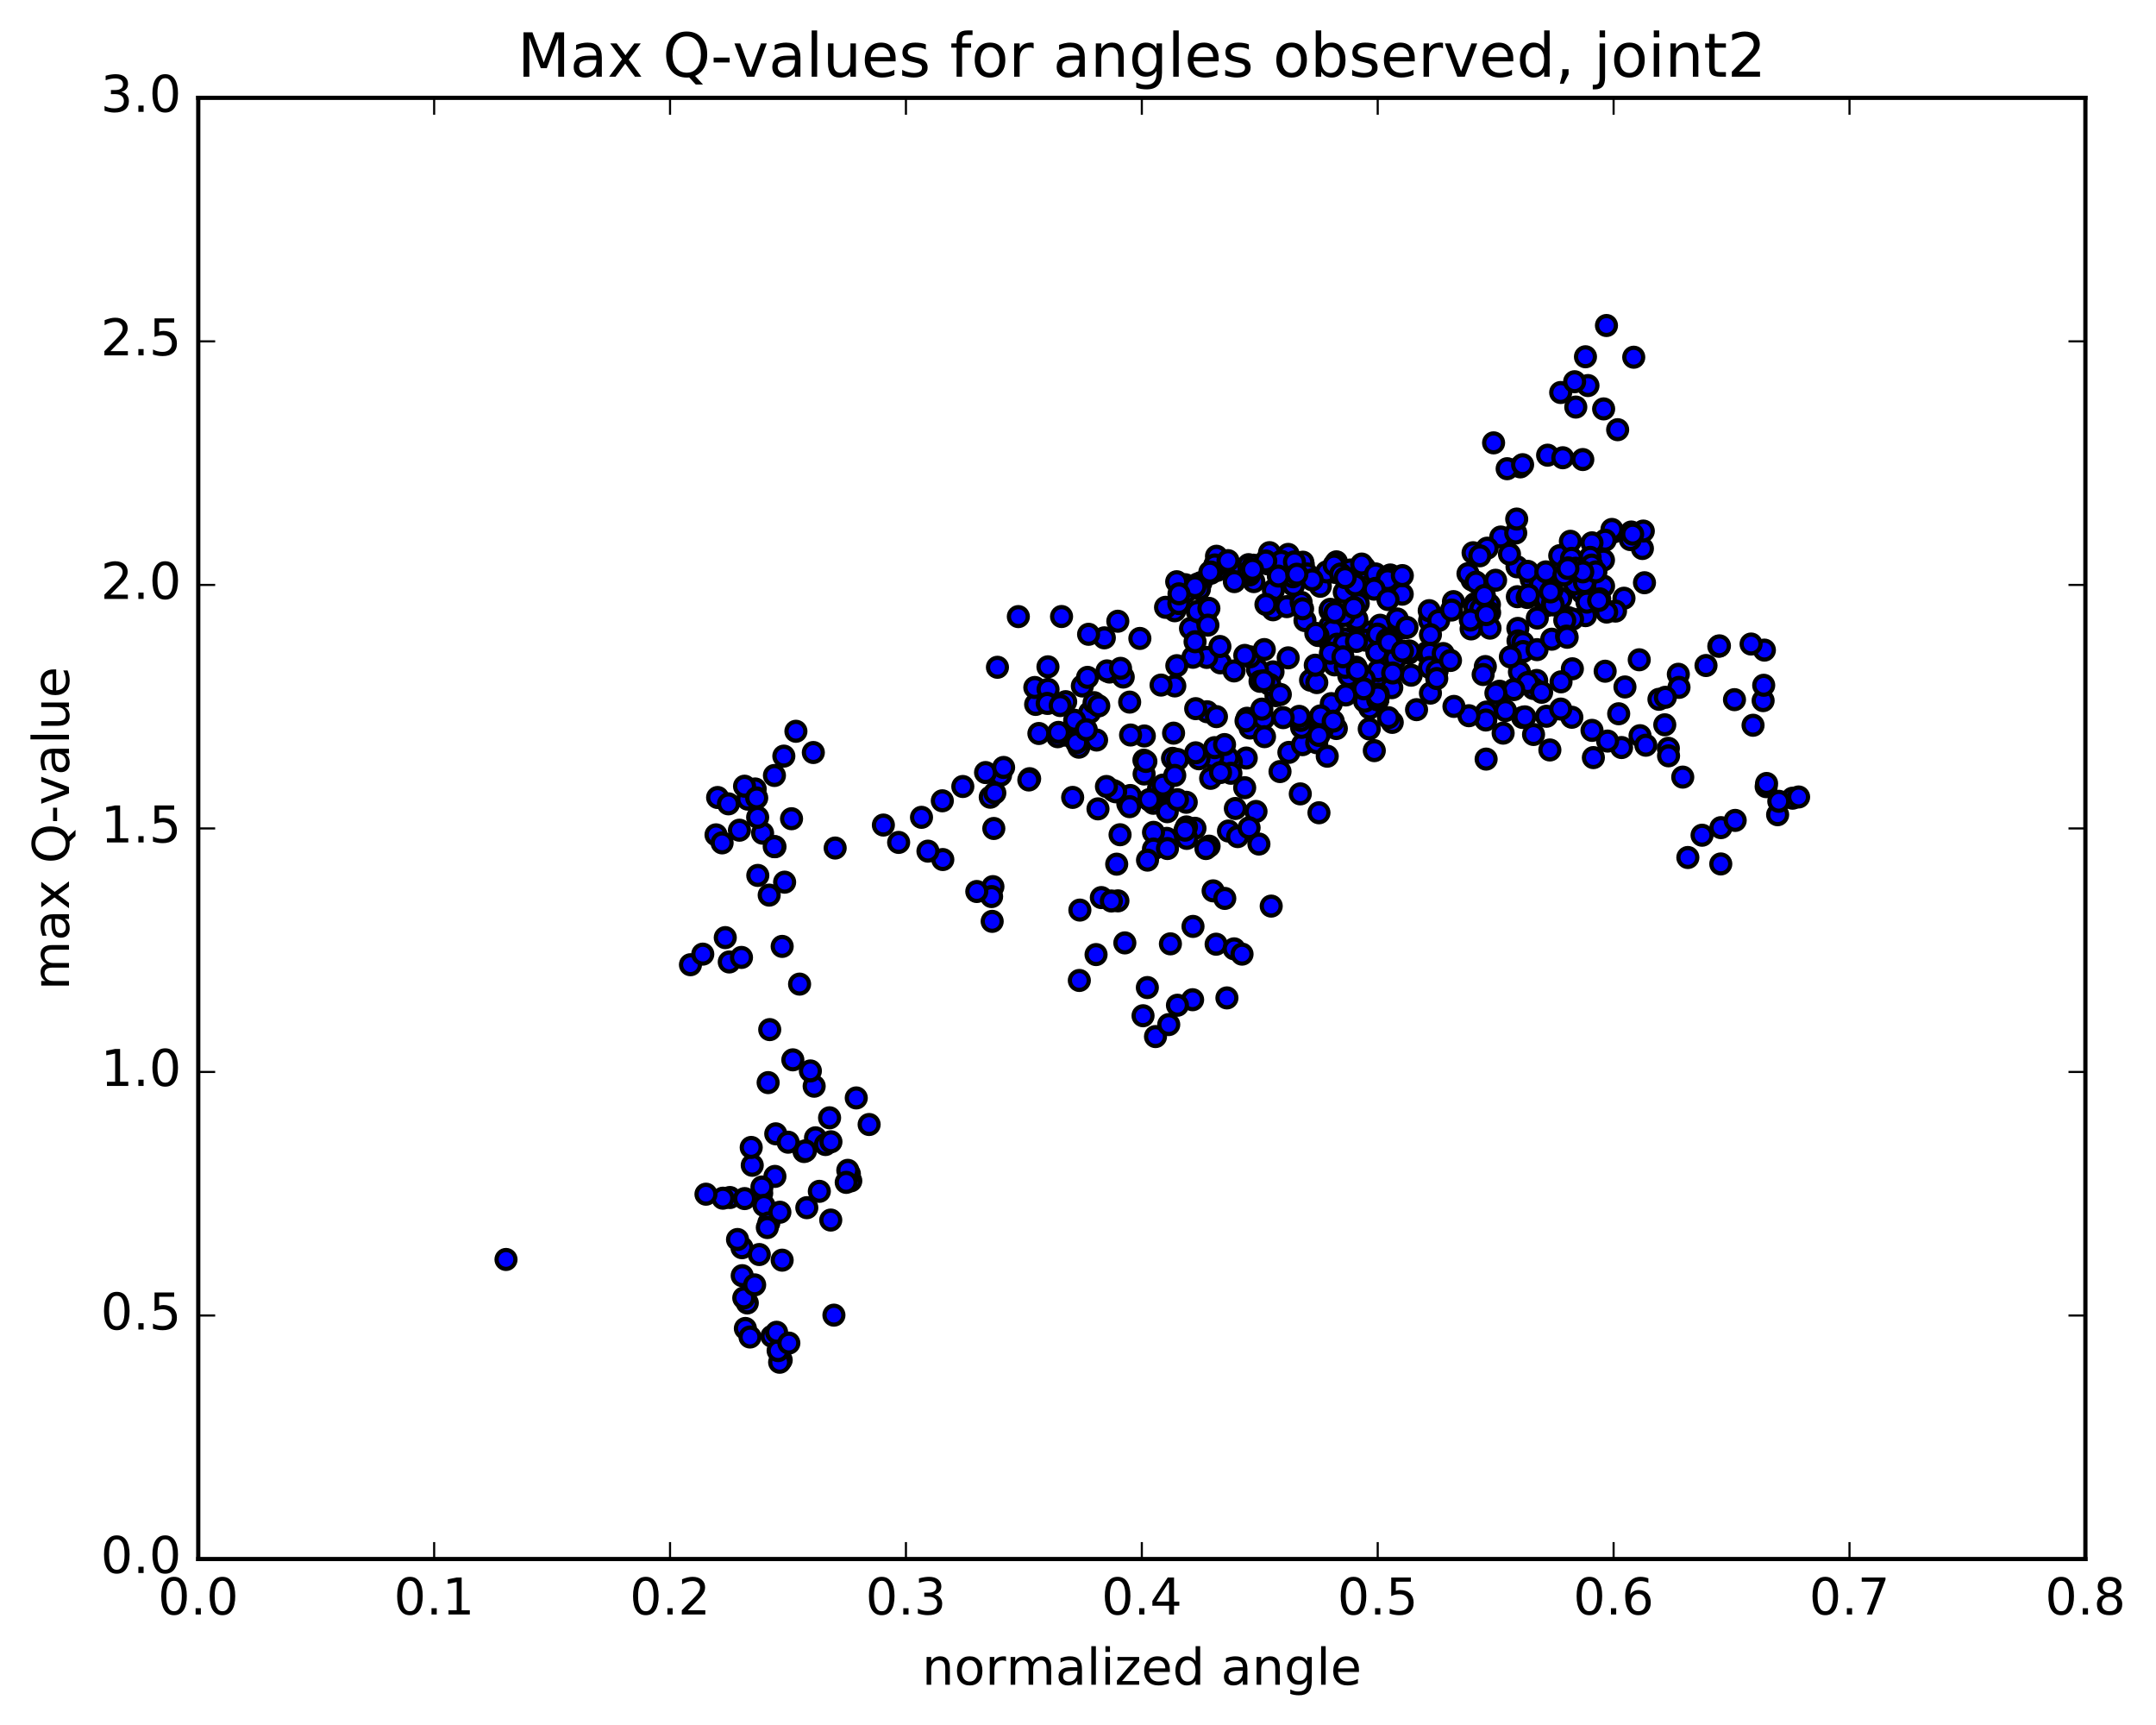 <?xml version="1.0" encoding="utf-8" standalone="no"?>
<!DOCTYPE svg PUBLIC "-//W3C//DTD SVG 1.1//EN"
  "http://www.w3.org/Graphics/SVG/1.1/DTD/svg11.dtd">
<!-- Created with matplotlib (http://matplotlib.org/) -->
<svg height="408pt" version="1.1" viewBox="0 0 510 408" width="510pt" xmlns="http://www.w3.org/2000/svg" xmlns:xlink="http://www.w3.org/1999/xlink">
 <defs>
  <style type="text/css">
*{stroke-linecap:butt;stroke-linejoin:round;stroke-miterlimit:100000;}
  </style>
 </defs>
 <g id="figure_1">
  <g id="patch_1">
   <path d="M 0 408.169 
L 510.039 408.169 
L 510.039 0 
L 0 0 
z
" style="fill:#ffffff;"/>
  </g>
  <g id="axes_1">
   <g id="patch_2">
    <path d="M 46.898 368.742 
L 493.298 368.742 
L 493.298 23.142 
L 46.898 23.142 
z
" style="fill:#ffffff;"/>
   </g>
   <g id="PathCollection_1">
    <defs>
     <path d="M 0 2.236 
C 0.593 2.236 1.162 2 1.581 1.581 
C 2 1.162 2.236 0.593 2.236 0 
C 2.236 -0.593 2 -1.162 1.581 -1.581 
C 1.162 -2 0.593 -2.236 0 -2.236 
C -0.593 -2.236 -1.162 -2 -1.581 -1.581 
C -2 -1.162 -2.236 -0.593 -2.236 0 
C -2.236 0.593 -2 1.162 -1.581 1.581 
C -1.162 2 -0.593 2.236 0 2.236 
z
" id="m920ba78736" style="stroke:#000000;"/>
    </defs>
    <g clip-path="url(#pacd5f2ece0)">
     <use style="fill:#0000ff;stroke:#000000;" x="119.695" xlink:href="#m920ba78736" y="297.89"/>
     <use style="fill:#0000ff;stroke:#000000;" x="325.897" xlink:href="#m920ba78736" y="165.506"/>
     <use style="fill:#0000ff;stroke:#000000;" x="325.895" xlink:href="#m920ba78736" y="162.16"/>
     <use style="fill:#0000ff;stroke:#000000;" x="329.25" xlink:href="#m920ba78736" y="150.347"/>
     <use style="fill:#0000ff;stroke:#000000;" x="338.163" xlink:href="#m920ba78736" y="146.768"/>
     <use style="fill:#0000ff;stroke:#000000;" x="348.218" xlink:href="#m920ba78736" y="137.165"/>
     <use style="fill:#0000ff;stroke:#000000;" x="355" xlink:href="#m920ba78736" y="127.017"/>
     <use style="fill:#0000ff;stroke:#000000;" x="351.795" xlink:href="#m920ba78736" y="129.655"/>
     <use style="fill:#0000ff;stroke:#000000;" x="348.456" xlink:href="#m920ba78736" y="130.734"/>
     <use style="fill:#0000ff;stroke:#000000;" x="358.546" xlink:href="#m920ba78736" y="126.064"/>
     <use style="fill:#0000ff;stroke:#000000;" x="362.214" xlink:href="#m920ba78736" y="137.035"/>
     <use style="fill:#0000ff;stroke:#000000;" x="352.323" xlink:href="#m920ba78736" y="142.993"/>
     <use style="fill:#0000ff;stroke:#000000;" x="348.909" xlink:href="#m920ba78736" y="142.764"/>
     <use style="fill:#0000ff;stroke:#000000;" x="352.372" xlink:href="#m920ba78736" y="144.9"/>
     <use style="fill:#0000ff;stroke:#000000;" x="348.917" xlink:href="#m920ba78736" y="143.731"/>
     <use style="fill:#0000ff;stroke:#000000;" x="358.931" xlink:href="#m920ba78736" y="141.132"/>
     <use style="fill:#0000ff;stroke:#000000;" x="365.679" xlink:href="#m920ba78736" y="143.3"/>
     <use style="fill:#0000ff;stroke:#000000;" x="365.763" xlink:href="#m920ba78736" y="141.678"/>
     <use style="fill:#0000ff;stroke:#000000;" x="369.208" xlink:href="#m920ba78736" y="141.565"/>
     <use style="fill:#0000ff;stroke:#000000;" x="379.322" xlink:href="#m920ba78736" y="138.629"/>
     <use style="fill:#0000ff;stroke:#000000;" x="384.152" xlink:href="#m920ba78736" y="141.495"/>
     <use style="fill:#0000ff;stroke:#000000;" x="374.293" xlink:href="#m920ba78736" y="140.193"/>
     <use style="fill:#0000ff;stroke:#000000;" x="364.405" xlink:href="#m920ba78736" y="138.249"/>
     <use style="fill:#0000ff;stroke:#000000;" x="358.851" xlink:href="#m920ba78736" y="134.061"/>
     <use style="fill:#0000ff;stroke:#000000;" x="368.955" xlink:href="#m920ba78736" y="131.422"/>
     <use style="fill:#0000ff;stroke:#000000;" x="376.884" xlink:href="#m920ba78736" y="132.973"/>
     <use style="fill:#0000ff;stroke:#000000;" x="373.702" xlink:href="#m920ba78736" y="135.547"/>
     <use style="fill:#0000ff;stroke:#000000;" x="367.136" xlink:href="#m920ba78736" y="139.503"/>
     <use style="fill:#0000ff;stroke:#000000;" x="367.264" xlink:href="#m920ba78736" y="142.679"/>
     <use style="fill:#0000ff;stroke:#000000;" x="367.42" xlink:href="#m920ba78736" y="143.074"/>
     <use style="fill:#0000ff;stroke:#000000;" x="370.875" xlink:href="#m920ba78736" y="146.05"/>
     <use style="fill:#0000ff;stroke:#000000;" x="382.147" xlink:href="#m920ba78736" y="144.533"/>
     <use style="fill:#0000ff;stroke:#000000;" x="388.999" xlink:href="#m920ba78736" y="137.829"/>
     <use style="fill:#0000ff;stroke:#000000;" x="385.877" xlink:href="#m920ba78736" y="125.83"/>
     <use style="fill:#0000ff;stroke:#000000;" x="382.655" xlink:href="#m920ba78736" y="101.632"/>
     <use style="fill:#0000ff;stroke:#000000;" x="386.461" xlink:href="#m920ba78736" y="84.49"/>
     <use style="fill:#0000ff;stroke:#000000;" x="375.63" xlink:href="#m920ba78736" y="91.191"/>
     <use style="fill:#0000ff;stroke:#000000;" x="369.178" xlink:href="#m920ba78736" y="92.834"/>
     <use style="fill:#0000ff;stroke:#000000;" x="366.087" xlink:href="#m920ba78736" y="107.661"/>
     <use style="fill:#0000ff;stroke:#000000;" x="359.629" xlink:href="#m920ba78736" y="110.427"/>
     <use style="fill:#0000ff;stroke:#000000;" x="356.516" xlink:href="#m920ba78736" y="110.861"/>
     <use style="fill:#0000ff;stroke:#000000;" x="353.307" xlink:href="#m920ba78736" y="104.745"/>
     <use style="fill:#0000ff;stroke:#000000;" x="360.172" xlink:href="#m920ba78736" y="109.909"/>
     <use style="fill:#0000ff;stroke:#000000;" x="357.065" xlink:href="#m920ba78736" y="131.058"/>
     <use style="fill:#0000ff;stroke:#000000;" x="347.25" xlink:href="#m920ba78736" y="135.678"/>
     <use style="fill:#0000ff;stroke:#000000;" x="337.411" xlink:href="#m920ba78736" y="154.395"/>
     <use style="fill:#0000ff;stroke:#000000;" x="327.54" xlink:href="#m920ba78736" y="155.318"/>
     <use style="fill:#0000ff;stroke:#000000;" x="320.92" xlink:href="#m920ba78736" y="147.054"/>
     <use style="fill:#0000ff;stroke:#000000;" x="320.968" xlink:href="#m920ba78736" y="146.463"/>
     <use style="fill:#0000ff;stroke:#000000;" x="324.348" xlink:href="#m920ba78736" y="149.488"/>
     <use style="fill:#0000ff;stroke:#000000;" x="327.899" xlink:href="#m920ba78736" y="148.481"/>
     <use style="fill:#0000ff;stroke:#000000;" x="317.958" xlink:href="#m920ba78736" y="145.567"/>
     <use style="fill:#0000ff;stroke:#000000;" x="314.55" xlink:href="#m920ba78736" y="148.101"/>
     <use style="fill:#0000ff;stroke:#000000;" x="321.27" xlink:href="#m920ba78736" y="151.164"/>
     <use style="fill:#0000ff;stroke:#000000;" x="318.011" xlink:href="#m920ba78736" y="152.09"/>
     <use style="fill:#0000ff;stroke:#000000;" x="314.579" xlink:href="#m920ba78736" y="151.964"/>
     <use style="fill:#0000ff;stroke:#000000;" x="318.079" xlink:href="#m920ba78736" y="151.097"/>
     <use style="fill:#0000ff;stroke:#000000;" x="314.62" xlink:href="#m920ba78736" y="144.401"/>
     <use style="fill:#0000ff;stroke:#000000;" x="321.299" xlink:href="#m920ba78736" y="142.735"/>
     <use style="fill:#0000ff;stroke:#000000;" x="317.983" xlink:href="#m920ba78736" y="140.083"/>
     <use style="fill:#0000ff;stroke:#000000;" x="307.957" xlink:href="#m920ba78736" y="135.344"/>
     <use style="fill:#0000ff;stroke:#000000;" x="301.224" xlink:href="#m920ba78736" y="139.597"/>
     <use style="fill:#0000ff;stroke:#000000;" x="301.176" xlink:href="#m920ba78736" y="143.762"/>
     <use style="fill:#0000ff;stroke:#000000;" x="301.135" xlink:href="#m920ba78736" y="144.227"/>
     <use style="fill:#0000ff;stroke:#000000;" x="304.389" xlink:href="#m920ba78736" y="143.482"/>
     <use style="fill:#0000ff;stroke:#000000;" x="307.785" xlink:href="#m920ba78736" y="142.472"/>
     <use style="fill:#0000ff;stroke:#000000;" x="296.599" xlink:href="#m920ba78736" y="137.561"/>
     <use style="fill:#0000ff;stroke:#000000;" x="291.842" xlink:href="#m920ba78736" y="135.005"/>
     <use style="fill:#0000ff;stroke:#000000;" x="302.816" xlink:href="#m920ba78736" y="134.81"/>
     <use style="fill:#0000ff;stroke:#000000;" x="308.294" xlink:href="#m920ba78736" y="133.582"/>
     <use style="fill:#0000ff;stroke:#000000;" x="308.185" xlink:href="#m920ba78736" y="132.974"/>
     <use style="fill:#0000ff;stroke:#000000;" x="304.757" xlink:href="#m920ba78736" y="133.425"/>
     <use style="fill:#0000ff;stroke:#000000;" x="301.13" xlink:href="#m920ba78736" y="131.905"/>
     <use style="fill:#0000ff;stroke:#000000;" x="305.62" xlink:href="#m920ba78736" y="134.577"/>
     <use style="fill:#0000ff;stroke:#000000;" x="302.064" xlink:href="#m920ba78736" y="133.308"/>
     <use style="fill:#0000ff;stroke:#000000;" x="305.438" xlink:href="#m920ba78736" y="133.656"/>
     <use style="fill:#0000ff;stroke:#000000;" x="295.356" xlink:href="#m920ba78736" y="133.55"/>
     <use style="fill:#0000ff;stroke:#000000;" x="284.095" xlink:href="#m920ba78736" y="137.793"/>
     <use style="fill:#0000ff;stroke:#000000;" x="280.365" xlink:href="#m920ba78736" y="138.291"/>
     <use style="fill:#0000ff;stroke:#000000;" x="287.942" xlink:href="#m920ba78736" y="134.898"/>
     <use style="fill:#0000ff;stroke:#000000;" x="287.759" xlink:href="#m920ba78736" y="131.566"/>
     <use style="fill:#0000ff;stroke:#000000;" x="287.57" xlink:href="#m920ba78736" y="133.941"/>
     <use style="fill:#0000ff;stroke:#000000;" x="287.358" xlink:href="#m920ba78736" y="133.62"/>
     <use style="fill:#0000ff;stroke:#000000;" x="290.485" xlink:href="#m920ba78736" y="132.601"/>
     <use style="fill:#0000ff;stroke:#000000;" x="300.308" xlink:href="#m920ba78736" y="130.715"/>
     <use style="fill:#0000ff;stroke:#000000;" x="304.726" xlink:href="#m920ba78736" y="131.126"/>
     <use style="fill:#0000ff;stroke:#000000;" x="299.956" xlink:href="#m920ba78736" y="133.374"/>
     <use style="fill:#0000ff;stroke:#000000;" x="303.286" xlink:href="#m920ba78736" y="133.784"/>
     <use style="fill:#0000ff;stroke:#000000;" x="296.514" xlink:href="#m920ba78736" y="133.678"/>
     <use style="fill:#0000ff;stroke:#000000;" x="299.716" xlink:href="#m920ba78736" y="133.271"/>
     <use style="fill:#0000ff;stroke:#000000;" x="303.063" xlink:href="#m920ba78736" y="132.755"/>
     <use style="fill:#0000ff;stroke:#000000;" x="299.42" xlink:href="#m920ba78736" y="132.685"/>
     <use style="fill:#0000ff;stroke:#000000;" x="305.961" xlink:href="#m920ba78736" y="135.395"/>
     <use style="fill:#0000ff;stroke:#000000;" x="309.153" xlink:href="#m920ba78736" y="135.746"/>
     <use style="fill:#0000ff;stroke:#000000;" x="315.771" xlink:href="#m920ba78736" y="135.371"/>
     <use style="fill:#0000ff;stroke:#000000;" x="315.715" xlink:href="#m920ba78736" y="134.766"/>
     <use style="fill:#0000ff;stroke:#000000;" x="312.318" xlink:href="#m920ba78736" y="138.665"/>
     <use style="fill:#0000ff;stroke:#000000;" x="308.689" xlink:href="#m920ba78736" y="146.781"/>
     <use style="fill:#0000ff;stroke:#000000;" x="315.231" xlink:href="#m920ba78736" y="149.049"/>
     <use style="fill:#0000ff;stroke:#000000;" x="311.775" xlink:href="#m920ba78736" y="150.307"/>
     <use style="fill:#0000ff;stroke:#000000;" x="308.127" xlink:href="#m920ba78736" y="143.989"/>
     <use style="fill:#0000ff;stroke:#000000;" x="314.688" xlink:href="#m920ba78736" y="144.119"/>
     <use style="fill:#0000ff;stroke:#000000;" x="311.253" xlink:href="#m920ba78736" y="149.801"/>
     <use style="fill:#0000ff;stroke:#000000;" x="301.135" xlink:href="#m920ba78736" y="158.911"/>
     <use style="fill:#0000ff;stroke:#000000;" x="297.447" xlink:href="#m920ba78736" y="158.321"/>
     <use style="fill:#0000ff;stroke:#000000;" x="301.83" xlink:href="#m920ba78736" y="164.54"/>
     <use style="fill:#0000ff;stroke:#000000;" x="294.985" xlink:href="#m920ba78736" y="169.882"/>
     <use style="fill:#0000ff;stroke:#000000;" x="294.799" xlink:href="#m920ba78736" y="179.293"/>
     <use style="fill:#0000ff;stroke:#000000;" x="291.277" xlink:href="#m920ba78736" y="180.197"/>
     <use style="fill:#0000ff;stroke:#000000;" x="285.538" xlink:href="#m920ba78736" y="168.343"/>
     <use style="fill:#0000ff;stroke:#000000;" x="288.668" xlink:href="#m920ba78736" y="156.777"/>
     <use style="fill:#0000ff;stroke:#000000;" x="291.916" xlink:href="#m920ba78736" y="158.689"/>
     <use style="fill:#0000ff;stroke:#000000;" x="282.841" xlink:href="#m920ba78736" y="167.612"/>
     <use style="fill:#0000ff;stroke:#000000;" x="277.899" xlink:href="#m920ba78736" y="162.235"/>
     <use style="fill:#0000ff;stroke:#000000;" x="285.445" xlink:href="#m920ba78736" y="155.493"/>
     <use style="fill:#0000ff;stroke:#000000;" x="288.567" xlink:href="#m920ba78736" y="152.909"/>
     <use style="fill:#0000ff;stroke:#000000;" x="299.457" xlink:href="#m920ba78736" y="142.968"/>
     <use style="fill:#0000ff;stroke:#000000;" x="305.992" xlink:href="#m920ba78736" y="138.434"/>
     <use style="fill:#0000ff;stroke:#000000;" x="305.842" xlink:href="#m920ba78736" y="136.42"/>
     <use style="fill:#0000ff;stroke:#000000;" x="302.387" xlink:href="#m920ba78736" y="136.249"/>
     <use style="fill:#0000ff;stroke:#000000;" x="295.584" xlink:href="#m920ba78736" y="135.987"/>
     <use style="fill:#0000ff;stroke:#000000;" x="295.432" xlink:href="#m920ba78736" y="135.23"/>
     <use style="fill:#0000ff;stroke:#000000;" x="291.986" xlink:href="#m920ba78736" y="137.564"/>
     <use style="fill:#0000ff;stroke:#000000;" x="285.128" xlink:href="#m920ba78736" y="146.196"/>
     <use style="fill:#0000ff;stroke:#000000;" x="281.616" xlink:href="#m920ba78736" y="148.631"/>
     <use style="fill:#0000ff;stroke:#000000;" x="277.88" xlink:href="#m920ba78736" y="144.456"/>
     <use style="fill:#0000ff;stroke:#000000;" x="283.256" xlink:href="#m920ba78736" y="138.143"/>
     <use style="fill:#0000ff;stroke:#000000;" x="286.406" xlink:href="#m920ba78736" y="135.596"/>
     <use style="fill:#0000ff;stroke:#000000;" x="296.281" xlink:href="#m920ba78736" y="134.663"/>
     <use style="fill:#0000ff;stroke:#000000;" x="306.198" xlink:href="#m920ba78736" y="132.903"/>
     <use style="fill:#0000ff;stroke:#000000;" x="316.13" xlink:href="#m920ba78736" y="132.886"/>
     <use style="fill:#0000ff;stroke:#000000;" x="322.765" xlink:href="#m920ba78736" y="134.257"/>
     <use style="fill:#0000ff;stroke:#000000;" x="319.439" xlink:href="#m920ba78736" y="134.819"/>
     <use style="fill:#0000ff;stroke:#000000;" x="313.822" xlink:href="#m920ba78736" y="135.262"/>
     <use style="fill:#0000ff;stroke:#000000;" x="310.389" xlink:href="#m920ba78736" y="137.139"/>
     <use style="fill:#0000ff;stroke:#000000;" x="306.781" xlink:href="#m920ba78736" y="135.815"/>
     <use style="fill:#0000ff;stroke:#000000;" x="315.583" xlink:href="#m920ba78736" y="133.645"/>
     <use style="fill:#0000ff;stroke:#000000;" x="322.218" xlink:href="#m920ba78736" y="133.843"/>
     <use style="fill:#0000ff;stroke:#000000;" x="322.171" xlink:href="#m920ba78736" y="134.611"/>
     <use style="fill:#0000ff;stroke:#000000;" x="322.101" xlink:href="#m920ba78736" y="133.413"/>
     <use style="fill:#0000ff;stroke:#000000;" x="325.39" xlink:href="#m920ba78736" y="135.741"/>
     <use style="fill:#0000ff;stroke:#000000;" x="328.872" xlink:href="#m920ba78736" y="135.993"/>
     <use style="fill:#0000ff;stroke:#000000;" x="325.429" xlink:href="#m920ba78736" y="139.152"/>
     <use style="fill:#0000ff;stroke:#000000;" x="332.161" xlink:href="#m920ba78736" y="148.521"/>
     <use style="fill:#0000ff;stroke:#000000;" x="328.949" xlink:href="#m920ba78736" y="152.172"/>
     <use style="fill:#0000ff;stroke:#000000;" x="319.051" xlink:href="#m920ba78736" y="159.828"/>
     <use style="fill:#0000ff;stroke:#000000;" x="315.673" xlink:href="#m920ba78736" y="157.26"/>
     <use style="fill:#0000ff;stroke:#000000;" x="325.745" xlink:href="#m920ba78736" y="162.282"/>
     <use style="fill:#0000ff;stroke:#000000;" x="329.336" xlink:href="#m920ba78736" y="170.859"/>
     <use style="fill:#0000ff;stroke:#000000;" x="323.892" xlink:href="#m920ba78736" y="172.403"/>
     <use style="fill:#0000ff;stroke:#000000;" x="324.006" xlink:href="#m920ba78736" y="167.459"/>
     <use style="fill:#0000ff;stroke:#000000;" x="320.786" xlink:href="#m920ba78736" y="157.81"/>
     <use style="fill:#0000ff;stroke:#000000;" x="316.31" xlink:href="#m920ba78736" y="152.363"/>
     <use style="fill:#0000ff;stroke:#000000;" x="323.067" xlink:href="#m920ba78736" y="151.428"/>
     <use style="fill:#0000ff;stroke:#000000;" x="326.459" xlink:href="#m920ba78736" y="147.88"/>
     <use style="fill:#0000ff;stroke:#000000;" x="333.243" xlink:href="#m920ba78736" y="154.493"/>
     <use style="fill:#0000ff;stroke:#000000;" x="333.348" xlink:href="#m920ba78736" y="153.957"/>
     <use style="fill:#0000ff;stroke:#000000;" x="330.163" xlink:href="#m920ba78736" y="155.737"/>
     <use style="fill:#0000ff;stroke:#000000;" x="320.254" xlink:href="#m920ba78736" y="143.675"/>
     <use style="fill:#0000ff;stroke:#000000;" x="315.77" xlink:href="#m920ba78736" y="144.87"/>
     <use style="fill:#0000ff;stroke:#000000;" x="325.821" xlink:href="#m920ba78736" y="149.974"/>
     <use style="fill:#0000ff;stroke:#000000;" x="330.515" xlink:href="#m920ba78736" y="146.396"/>
     <use style="fill:#0000ff;stroke:#000000;" x="320.595" xlink:href="#m920ba78736" y="138.361"/>
     <use style="fill:#0000ff;stroke:#000000;" x="317.136" xlink:href="#m920ba78736" y="135.764"/>
     <use style="fill:#0000ff;stroke:#000000;" x="320.59" xlink:href="#m920ba78736" y="138.321"/>
     <use style="fill:#0000ff;stroke:#000000;" x="318.196" xlink:href="#m920ba78736" y="136.625"/>
     <use style="fill:#0000ff;stroke:#000000;" x="328.209" xlink:href="#m920ba78736" y="136.448"/>
     <use style="fill:#0000ff;stroke:#000000;" x="331.696" xlink:href="#m920ba78736" y="140.533"/>
     <use style="fill:#0000ff;stroke:#000000;" x="328.239" xlink:href="#m920ba78736" y="137.099"/>
     <use style="fill:#0000ff;stroke:#000000;" x="331.721" xlink:href="#m920ba78736" y="136.14"/>
     <use style="fill:#0000ff;stroke:#000000;" x="325.049" xlink:href="#m920ba78736" y="139.351"/>
     <use style="fill:#0000ff;stroke:#000000;" x="328.327" xlink:href="#m920ba78736" y="141.808"/>
     <use style="fill:#0000ff;stroke:#000000;" x="332.828" xlink:href="#m920ba78736" y="148.398"/>
     <use style="fill:#0000ff;stroke:#000000;" x="328.164" xlink:href="#m920ba78736" y="151.199"/>
     <use style="fill:#0000ff;stroke:#000000;" x="338.079" xlink:href="#m920ba78736" y="144.431"/>
     <use style="fill:#0000ff;stroke:#000000;" x="349.163" xlink:href="#m920ba78736" y="137.684"/>
     <use style="fill:#0000ff;stroke:#000000;" x="353.781" xlink:href="#m920ba78736" y="137.244"/>
     <use style="fill:#0000ff;stroke:#000000;" x="343.815" xlink:href="#m920ba78736" y="142.298"/>
     <use style="fill:#0000ff;stroke:#000000;" x="340.32" xlink:href="#m920ba78736" y="146.762"/>
     <use style="fill:#0000ff;stroke:#000000;" x="350.278" xlink:href="#m920ba78736" y="144.035"/>
     <use style="fill:#0000ff;stroke:#000000;" x="361.395" xlink:href="#m920ba78736" y="135.134"/>
     <use style="fill:#0000ff;stroke:#000000;" x="371.471" xlink:href="#m920ba78736" y="128.027"/>
     <use style="fill:#0000ff;stroke:#000000;" x="381.624" xlink:href="#m920ba78736" y="125.837"/>
     <use style="fill:#0000ff;stroke:#000000;" x="388.509" xlink:href="#m920ba78736" y="129.734"/>
     <use style="fill:#0000ff;stroke:#000000;" x="388.723" xlink:href="#m920ba78736" y="125.606"/>
     <use style="fill:#0000ff;stroke:#000000;" x="385.642" xlink:href="#m920ba78736" y="127.619"/>
     <use style="fill:#0000ff;stroke:#000000;" x="381.303" xlink:href="#m920ba78736" y="125.223"/>
     <use style="fill:#0000ff;stroke:#000000;" x="386.209" xlink:href="#m920ba78736" y="126.332"/>
     <use style="fill:#0000ff;stroke:#000000;" x="379.702" xlink:href="#m920ba78736" y="127.767"/>
     <use style="fill:#0000ff;stroke:#000000;" x="376.586" xlink:href="#m920ba78736" y="128.391"/>
     <use style="fill:#0000ff;stroke:#000000;" x="365.667" xlink:href="#m920ba78736" y="135.261"/>
     <use style="fill:#0000ff;stroke:#000000;" x="361.259" xlink:href="#m920ba78736" y="141.318"/>
     <use style="fill:#0000ff;stroke:#000000;" x="372.492" xlink:href="#m920ba78736" y="138.084"/>
     <use style="fill:#0000ff;stroke:#000000;" x="379.299" xlink:href="#m920ba78736" y="132.468"/>
     <use style="fill:#0000ff;stroke:#000000;" x="376.144" xlink:href="#m920ba78736" y="131.825"/>
     <use style="fill:#0000ff;stroke:#000000;" x="371.737" xlink:href="#m920ba78736" y="132.057"/>
     <use style="fill:#0000ff;stroke:#000000;" x="376.512" xlink:href="#m920ba78736" y="133.648"/>
     <use style="fill:#0000ff;stroke:#000000;" x="369.95" xlink:href="#m920ba78736" y="135.999"/>
     <use style="fill:#0000ff;stroke:#000000;" x="366.753" xlink:href="#m920ba78736" y="140.002"/>
     <use style="fill:#0000ff;stroke:#000000;" x="359.049" xlink:href="#m920ba78736" y="148.631"/>
     <use style="fill:#0000ff;stroke:#000000;" x="359.084" xlink:href="#m920ba78736" y="151.583"/>
     <use style="fill:#0000ff;stroke:#000000;" x="325.897" xlink:href="#m920ba78736" y="165.506"/>
     <use style="fill:#0000ff;stroke:#000000;" x="329.227" xlink:href="#m920ba78736" y="162.649"/>
     <use style="fill:#0000ff;stroke:#000000;" x="333.815" xlink:href="#m920ba78736" y="159.697"/>
     <use style="fill:#0000ff;stroke:#000000;" x="326.024" xlink:href="#m920ba78736" y="164.859"/>
     <use style="fill:#0000ff;stroke:#000000;" x="326.027" xlink:href="#m920ba78736" y="164.177"/>
     <use style="fill:#0000ff;stroke:#000000;" x="326.017" xlink:href="#m920ba78736" y="158.617"/>
     <use style="fill:#0000ff;stroke:#000000;" x="322.706" xlink:href="#m920ba78736" y="160.632"/>
     <use style="fill:#0000ff;stroke:#000000;" x="314.913" xlink:href="#m920ba78736" y="166.419"/>
     <use style="fill:#0000ff;stroke:#000000;" x="318.216" xlink:href="#m920ba78736" y="157.838"/>
     <use style="fill:#0000ff;stroke:#000000;" x="322.797" xlink:href="#m920ba78736" y="165.858"/>
     <use style="fill:#0000ff;stroke:#000000;" x="316.107" xlink:href="#m920ba78736" y="172.311"/>
     <use style="fill:#0000ff;stroke:#000000;" x="312.742" xlink:href="#m920ba78736" y="172.737"/>
     <use style="fill:#0000ff;stroke:#000000;" x="304.884" xlink:href="#m920ba78736" y="177.956"/>
     <use style="fill:#0000ff;stroke:#000000;" x="308.097" xlink:href="#m920ba78736" y="176.13"/>
     <use style="fill:#0000ff;stroke:#000000;" x="311.464" xlink:href="#m920ba78736" y="175.668"/>
     <use style="fill:#0000ff;stroke:#000000;" x="307.889" xlink:href="#m920ba78736" y="172.039"/>
     <use style="fill:#0000ff;stroke:#000000;" x="312.362" xlink:href="#m920ba78736" y="169.321"/>
     <use style="fill:#0000ff;stroke:#000000;" x="307.67" xlink:href="#m920ba78736" y="170.395"/>
     <use style="fill:#0000ff;stroke:#000000;" x="315.369" xlink:href="#m920ba78736" y="170.564"/>
     <use style="fill:#0000ff;stroke:#000000;" x="311.981" xlink:href="#m920ba78736" y="173.939"/>
     <use style="fill:#0000ff;stroke:#000000;" x="307.332" xlink:href="#m920ba78736" y="169.434"/>
     <use style="fill:#0000ff;stroke:#000000;" x="318.358" xlink:href="#m920ba78736" y="164.372"/>
     <use style="fill:#0000ff;stroke:#000000;" x="329.439" xlink:href="#m920ba78736" y="159.176"/>
     <use style="fill:#0000ff;stroke:#000000;" x="338.368" xlink:href="#m920ba78736" y="163.936"/>
     <use style="fill:#0000ff;stroke:#000000;" x="335.084" xlink:href="#m920ba78736" y="167.85"/>
     <use style="fill:#0000ff;stroke:#000000;" x="328.43" xlink:href="#m920ba78736" y="169.746"/>
     <use style="fill:#0000ff;stroke:#000000;" x="325.091" xlink:href="#m920ba78736" y="177.542"/>
     <use style="fill:#0000ff;stroke:#000000;" x="313.958" xlink:href="#m920ba78736" y="178.859"/>
     <use style="fill:#0000ff;stroke:#000000;" x="302.787" xlink:href="#m920ba78736" y="182.492"/>
     <use style="fill:#0000ff;stroke:#000000;" x="290.47" xlink:href="#m920ba78736" y="179.226"/>
     <use style="fill:#0000ff;stroke:#000000;" x="286.867" xlink:href="#m920ba78736" y="179.153"/>
     <use style="fill:#0000ff;stroke:#000000;" x="297.893" xlink:href="#m920ba78736" y="171.594"/>
     <use style="fill:#0000ff;stroke:#000000;" x="303.535" xlink:href="#m920ba78736" y="169.737"/>
     <use style="fill:#0000ff;stroke:#000000;" x="295.698" xlink:href="#m920ba78736" y="172.196"/>
     <use style="fill:#0000ff;stroke:#000000;" x="298.948" xlink:href="#m920ba78736" y="169.92"/>
     <use style="fill:#0000ff;stroke:#000000;" x="310.015" xlink:href="#m920ba78736" y="160.884"/>
     <use style="fill:#0000ff;stroke:#000000;" x="321.1" xlink:href="#m920ba78736" y="158.567"/>
     <use style="fill:#0000ff;stroke:#000000;" x="325.695" xlink:href="#m920ba78736" y="154.275"/>
     <use style="fill:#0000ff;stroke:#000000;" x="317.969" xlink:href="#m920ba78736" y="152.838"/>
     <use style="fill:#0000ff;stroke:#000000;" x="317.992" xlink:href="#m920ba78736" y="152.235"/>
     <use style="fill:#0000ff;stroke:#000000;" x="314.703" xlink:href="#m920ba78736" y="154.492"/>
     <use style="fill:#0000ff;stroke:#000000;" x="304.717" xlink:href="#m920ba78736" y="155.596"/>
     <use style="fill:#0000ff;stroke:#000000;" x="298.054" xlink:href="#m920ba78736" y="161.147"/>
     <use style="fill:#0000ff;stroke:#000000;" x="294.746" xlink:href="#m920ba78736" y="170.52"/>
     <use style="fill:#0000ff;stroke:#000000;" x="283.613" xlink:href="#m920ba78736" y="179.47"/>
     <use style="fill:#0000ff;stroke:#000000;" x="273.564" xlink:href="#m920ba78736" y="188.032"/>
     <use style="fill:#0000ff;stroke:#000000;" x="266.788" xlink:href="#m920ba78736" y="190.115"/>
     <use style="fill:#0000ff;stroke:#000000;" x="263.345" xlink:href="#m920ba78736" y="186.968"/>
     <use style="fill:#0000ff;stroke:#000000;" x="259.727" xlink:href="#m920ba78736" y="191.314"/>
     <use style="fill:#0000ff;stroke:#000000;" x="267.37" xlink:href="#m920ba78736" y="188.153"/>
     <use style="fill:#0000ff;stroke:#000000;" x="263.902" xlink:href="#m920ba78736" y="187.273"/>
     <use style="fill:#0000ff;stroke:#000000;" x="253.738" xlink:href="#m920ba78736" y="188.601"/>
     <use style="fill:#0000ff;stroke:#000000;" x="243.558" xlink:href="#m920ba78736" y="184.174"/>
     <use style="fill:#0000ff;stroke:#000000;" x="236.678" xlink:href="#m920ba78736" y="183.358"/>
     <use style="fill:#0000ff;stroke:#000000;" x="233.136" xlink:href="#m920ba78736" y="182.724"/>
     <use style="fill:#0000ff;stroke:#000000;" x="222.905" xlink:href="#m920ba78736" y="189.407"/>
     <use style="fill:#0000ff;stroke:#000000;" x="217.981" xlink:href="#m920ba78736" y="193.315"/>
     <use style="fill:#0000ff;stroke:#000000;" x="227.754" xlink:href="#m920ba78736" y="186.025"/>
     <use style="fill:#0000ff;stroke:#000000;" x="234.244" xlink:href="#m920ba78736" y="188.559"/>
     <use style="fill:#0000ff;stroke:#000000;" x="237.402" xlink:href="#m920ba78736" y="181.516"/>
     <use style="fill:#0000ff;stroke:#000000;" x="244.98" xlink:href="#m920ba78736" y="166.61"/>
     <use style="fill:#0000ff;stroke:#000000;" x="244.786" xlink:href="#m920ba78736" y="162.606"/>
     <use style="fill:#0000ff;stroke:#000000;" x="247.892" xlink:href="#m920ba78736" y="157.716"/>
     <use style="fill:#0000ff;stroke:#000000;" x="251.11" xlink:href="#m920ba78736" y="145.82"/>
     <use style="fill:#0000ff;stroke:#000000;" x="240.887" xlink:href="#m920ba78736" y="145.839"/>
     <use style="fill:#0000ff;stroke:#000000;" x="235.945" xlink:href="#m920ba78736" y="157.824"/>
     <use style="fill:#0000ff;stroke:#000000;" x="245.75" xlink:href="#m920ba78736" y="173.487"/>
     <use style="fill:#0000ff;stroke:#000000;" x="252.268" xlink:href="#m920ba78736" y="173.903"/>
     <use style="fill:#0000ff;stroke:#000000;" x="252.085" xlink:href="#m920ba78736" y="165.959"/>
     <use style="fill:#0000ff;stroke:#000000;" x="255.197" xlink:href="#m920ba78736" y="176.728"/>
     <use style="fill:#0000ff;stroke:#000000;" x="261.727" xlink:href="#m920ba78736" y="186.024"/>
     <use style="fill:#0000ff;stroke:#000000;" x="264.948" xlink:href="#m920ba78736" y="197.434"/>
     <use style="fill:#0000ff;stroke:#000000;" x="275.995" xlink:href="#m920ba78736" y="198.292"/>
     <use style="fill:#0000ff;stroke:#000000;" x="282.672" xlink:href="#m920ba78736" y="195.908"/>
     <use style="fill:#0000ff;stroke:#000000;" x="286.01" xlink:href="#m920ba78736" y="200.133"/>
     <use style="fill:#0000ff;stroke:#000000;" x="290.592" xlink:href="#m920ba78736" y="196.555"/>
     <use style="fill:#0000ff;stroke:#000000;" x="280.606" xlink:href="#m920ba78736" y="189.756"/>
     <use style="fill:#0000ff;stroke:#000000;" x="272.81" xlink:href="#m920ba78736" y="189.993"/>
     <use style="fill:#0000ff;stroke:#000000;" x="276.117" xlink:href="#m920ba78736" y="191.984"/>
     <use style="fill:#0000ff;stroke:#000000;" x="280.651" xlink:href="#m920ba78736" y="195.581"/>
     <use style="fill:#0000ff;stroke:#000000;" x="272.863" xlink:href="#m920ba78736" y="196.866"/>
     <use style="fill:#0000ff;stroke:#000000;" x="272.851" xlink:href="#m920ba78736" y="200.819"/>
     <use style="fill:#0000ff;stroke:#000000;" x="276.16" xlink:href="#m920ba78736" y="200.695"/>
     <use style="fill:#0000ff;stroke:#000000;" x="280.725" xlink:href="#m920ba78736" y="198.3"/>
     <use style="fill:#0000ff;stroke:#000000;" x="274.063" xlink:href="#m920ba78736" y="186.431"/>
     <use style="fill:#0000ff;stroke:#000000;" x="277.361" xlink:href="#m920ba78736" y="179.359"/>
     <use style="fill:#0000ff;stroke:#000000;" x="287.324" xlink:href="#m920ba78736" y="176.834"/>
     <use style="fill:#0000ff;stroke:#000000;" x="289.665" xlink:href="#m920ba78736" y="176.106"/>
     <use style="fill:#0000ff;stroke:#000000;" x="278.575" xlink:href="#m920ba78736" y="179.636"/>
     <use style="fill:#0000ff;stroke:#000000;" x="271.877" xlink:href="#m920ba78736" y="189.202"/>
     <use style="fill:#0000ff;stroke:#000000;" x="271.852" xlink:href="#m920ba78736" y="189.145"/>
     <use style="fill:#0000ff;stroke:#000000;" x="275.103" xlink:href="#m920ba78736" y="185.686"/>
     <use style="fill:#0000ff;stroke:#000000;" x="278.531" xlink:href="#m920ba78736" y="189.141"/>
     <use style="fill:#0000ff;stroke:#000000;" x="270.692" xlink:href="#m920ba78736" y="174.076"/>
     <use style="fill:#0000ff;stroke:#000000;" x="270.638" xlink:href="#m920ba78736" y="183.063"/>
     <use style="fill:#0000ff;stroke:#000000;" x="270.593" xlink:href="#m920ba78736" y="179.801"/>
     <use style="fill:#0000ff;stroke:#000000;" x="267.221" xlink:href="#m920ba78736" y="166.064"/>
     <use style="fill:#0000ff;stroke:#000000;" x="256.027" xlink:href="#m920ba78736" y="162.253"/>
     <use style="fill:#0000ff;stroke:#000000;" x="248.101" xlink:href="#m920ba78736" y="166.284"/>
     <use style="fill:#0000ff;stroke:#000000;" x="247.915" xlink:href="#m920ba78736" y="163.048"/>
     <use style="fill:#0000ff;stroke:#000000;" x="247.714" xlink:href="#m920ba78736" y="166.365"/>
     <use style="fill:#0000ff;stroke:#000000;" x="250.789" xlink:href="#m920ba78736" y="166.879"/>
     <use style="fill:#0000ff;stroke:#000000;" x="255.117" xlink:href="#m920ba78736" y="171.662"/>
     <use style="fill:#0000ff;stroke:#000000;" x="250.187" xlink:href="#m920ba78736" y="174.25"/>
     <use style="fill:#0000ff;stroke:#000000;" x="257.749" xlink:href="#m920ba78736" y="168.539"/>
     <use style="fill:#0000ff;stroke:#000000;" x="254.218" xlink:href="#m920ba78736" y="170.362"/>
     <use style="fill:#0000ff;stroke:#000000;" x="250.382" xlink:href="#m920ba78736" y="173.223"/>
     <use style="fill:#0000ff;stroke:#000000;" x="254.69" xlink:href="#m920ba78736" y="175.668"/>
     <use style="fill:#0000ff;stroke:#000000;" x="243.367" xlink:href="#m920ba78736" y="184.481"/>
     <use style="fill:#0000ff;stroke:#000000;" x="235.325" xlink:href="#m920ba78736" y="187.555"/>
     <use style="fill:#0000ff;stroke:#000000;" x="235.087" xlink:href="#m920ba78736" y="195.953"/>
     <use style="fill:#0000ff;stroke:#000000;" x="234.873" xlink:href="#m920ba78736" y="209.706"/>
     <use style="fill:#0000ff;stroke:#000000;" x="234.7" xlink:href="#m920ba78736" y="217.921"/>
     <use style="fill:#0000ff;stroke:#000000;" x="234.56" xlink:href="#m920ba78736" y="212.054"/>
     <use style="fill:#0000ff;stroke:#000000;" x="231.06" xlink:href="#m920ba78736" y="210.859"/>
     <use style="fill:#0000ff;stroke:#000000;" x="223.02" xlink:href="#m920ba78736" y="203.3"/>
     <use style="fill:#0000ff;stroke:#000000;" x="219.505" xlink:href="#m920ba78736" y="201.314"/>
     <use style="fill:#0000ff;stroke:#000000;" x="212.573" xlink:href="#m920ba78736" y="199.249"/>
     <use style="fill:#0000ff;stroke:#000000;" x="208.962" xlink:href="#m920ba78736" y="195.143"/>
     <use style="fill:#0000ff;stroke:#000000;" x="197.558" xlink:href="#m920ba78736" y="200.579"/>
     <use style="fill:#0000ff;stroke:#000000;" x="187.236" xlink:href="#m920ba78736" y="193.646"/>
     <use style="fill:#0000ff;stroke:#000000;" x="176.872" xlink:href="#m920ba78736" y="189.012"/>
     <use style="fill:#0000ff;stroke:#000000;" x="169.752" xlink:href="#m920ba78736" y="188.625"/>
     <use style="fill:#0000ff;stroke:#000000;" x="169.376" xlink:href="#m920ba78736" y="197.46"/>
     <use style="fill:#0000ff;stroke:#000000;" x="172.314" xlink:href="#m920ba78736" y="190.126"/>
     <use style="fill:#0000ff;stroke:#000000;" x="178.638" xlink:href="#m920ba78736" y="186.609"/>
     <use style="fill:#0000ff;stroke:#000000;" x="174.912" xlink:href="#m920ba78736" y="196.361"/>
     <use style="fill:#0000ff;stroke:#000000;" x="170.816" xlink:href="#m920ba78736" y="199.357"/>
     <use style="fill:#0000ff;stroke:#000000;" x="180.393" xlink:href="#m920ba78736" y="197.073"/>
     <use style="fill:#0000ff;stroke:#000000;" x="183.324" xlink:href="#m920ba78736" y="200.266"/>
     <use style="fill:#0000ff;stroke:#000000;" x="179.223" xlink:href="#m920ba78736" y="193.307"/>
     <use style="fill:#0000ff;stroke:#000000;" x="185.417" xlink:href="#m920ba78736" y="178.838"/>
     <use style="fill:#0000ff;stroke:#000000;" x="188.274" xlink:href="#m920ba78736" y="172.963"/>
     <use style="fill:#0000ff;stroke:#000000;" x="192.393" xlink:href="#m920ba78736" y="177.986"/>
     <use style="fill:#0000ff;stroke:#000000;" x="183.193" xlink:href="#m920ba78736" y="183.416"/>
     <use style="fill:#0000ff;stroke:#000000;" x="176.121" xlink:href="#m920ba78736" y="185.955"/>
     <use style="fill:#0000ff;stroke:#000000;" x="178.999" xlink:href="#m920ba78736" y="188.725"/>
     <use style="fill:#0000ff;stroke:#000000;" x="183.143" xlink:href="#m920ba78736" y="200.243"/>
     <use style="fill:#0000ff;stroke:#000000;" x="179.258" xlink:href="#m920ba78736" y="207.055"/>
     <use style="fill:#0000ff;stroke:#000000;" x="185.6" xlink:href="#m920ba78736" y="208.652"/>
     <use style="fill:#0000ff;stroke:#000000;" x="181.952" xlink:href="#m920ba78736" y="211.714"/>
     <use style="fill:#0000ff;stroke:#000000;" x="171.562" xlink:href="#m920ba78736" y="221.765"/>
     <use style="fill:#0000ff;stroke:#000000;" x="163.326" xlink:href="#m920ba78736" y="228.177"/>
     <use style="fill:#0000ff;stroke:#000000;" x="166.24" xlink:href="#m920ba78736" y="225.672"/>
     <use style="fill:#0000ff;stroke:#000000;" x="172.508" xlink:href="#m920ba78736" y="227.527"/>
     <use style="fill:#0000ff;stroke:#000000;" x="175.396" xlink:href="#m920ba78736" y="226.451"/>
     <use style="fill:#0000ff;stroke:#000000;" x="185.025" xlink:href="#m920ba78736" y="223.844"/>
     <use style="fill:#0000ff;stroke:#000000;" x="189.14" xlink:href="#m920ba78736" y="232.765"/>
     <use style="fill:#0000ff;stroke:#000000;" x="182.077" xlink:href="#m920ba78736" y="243.524"/>
     <use style="fill:#0000ff;stroke:#000000;" x="181.703" xlink:href="#m920ba78736" y="256.06"/>
     <use style="fill:#0000ff;stroke:#000000;" x="177.944" xlink:href="#m920ba78736" y="275.614"/>
     <use style="fill:#0000ff;stroke:#000000;" x="172.65" xlink:href="#m920ba78736" y="283.238"/>
     <use style="fill:#0000ff;stroke:#000000;" x="183.308" xlink:href="#m920ba78736" y="278.244"/>
     <use style="fill:#0000ff;stroke:#000000;" x="192.91" xlink:href="#m920ba78736" y="269.117"/>
     <use style="fill:#0000ff;stroke:#000000;" x="202.548" xlink:href="#m920ba78736" y="259.684"/>
     <use style="fill:#0000ff;stroke:#000000;" x="205.592" xlink:href="#m920ba78736" y="265.97"/>
     <use style="fill:#0000ff;stroke:#000000;" x="195.264" xlink:href="#m920ba78736" y="270.707"/>
     <use style="fill:#0000ff;stroke:#000000;" x="190.194" xlink:href="#m920ba78736" y="272.36"/>
     <use style="fill:#0000ff;stroke:#000000;" x="196.559" xlink:href="#m920ba78736" y="270.059"/>
     <use style="fill:#0000ff;stroke:#000000;" x="196.236" xlink:href="#m920ba78736" y="264.384"/>
     <use style="fill:#0000ff;stroke:#000000;" x="192.591" xlink:href="#m920ba78736" y="256.911"/>
     <use style="fill:#0000ff;stroke:#000000;" x="187.544" xlink:href="#m920ba78736" y="250.675"/>
     <use style="fill:#0000ff;stroke:#000000;" x="191.693" xlink:href="#m920ba78736" y="253.299"/>
     <use style="fill:#0000ff;stroke:#000000;" x="183.504" xlink:href="#m920ba78736" y="268.174"/>
     <use style="fill:#0000ff;stroke:#000000;" x="186.427" xlink:href="#m920ba78736" y="270.155"/>
     <use style="fill:#0000ff;stroke:#000000;" x="190.54" xlink:href="#m920ba78736" y="272.196"/>
     <use style="fill:#0000ff;stroke:#000000;" x="180.181" xlink:href="#m920ba78736" y="282.218"/>
     <use style="fill:#0000ff;stroke:#000000;" x="176.144" xlink:href="#m920ba78736" y="283.491"/>
     <use style="fill:#0000ff;stroke:#000000;" x="180.234" xlink:href="#m920ba78736" y="280.751"/>
     <use style="fill:#0000ff;stroke:#000000;" x="170.998" xlink:href="#m920ba78736" y="283.4"/>
     <use style="fill:#0000ff;stroke:#000000;" x="166.997" xlink:href="#m920ba78736" y="282.454"/>
     <use style="fill:#0000ff;stroke:#000000;" x="177.699" xlink:href="#m920ba78736" y="271.393"/>
     <use style="fill:#0000ff;stroke:#000000;" x="180.727" xlink:href="#m920ba78736" y="285.122"/>
     <use style="fill:#0000ff;stroke:#000000;" x="175.52" xlink:href="#m920ba78736" y="295.111"/>
     <use style="fill:#0000ff;stroke:#000000;" x="179.607" xlink:href="#m920ba78736" y="296.723"/>
     <use style="fill:#0000ff;stroke:#000000;" x="174.461" xlink:href="#m920ba78736" y="293.169"/>
     <use style="fill:#0000ff;stroke:#000000;" x="181.865" xlink:href="#m920ba78736" y="289.241"/>
     <use style="fill:#0000ff;stroke:#000000;" x="181.509" xlink:href="#m920ba78736" y="290.34"/>
     <use style="fill:#0000ff;stroke:#000000;" x="184.478" xlink:href="#m920ba78736" y="286.719"/>
     <use style="fill:#0000ff;stroke:#000000;" x="190.851" xlink:href="#m920ba78736" y="285.644"/>
     <use style="fill:#0000ff;stroke:#000000;" x="193.812" xlink:href="#m920ba78736" y="281.776"/>
     <use style="fill:#0000ff;stroke:#000000;" x="201.253" xlink:href="#m920ba78736" y="279.3"/>
     <use style="fill:#0000ff;stroke:#000000;" x="200.919" xlink:href="#m920ba78736" y="277.651"/>
     <use style="fill:#0000ff;stroke:#000000;" x="200.546" xlink:href="#m920ba78736" y="276.81"/>
     <use style="fill:#0000ff;stroke:#000000;" x="200.171" xlink:href="#m920ba78736" y="279.658"/>
     <use style="fill:#0000ff;stroke:#000000;" x="196.515" xlink:href="#m920ba78736" y="288.571"/>
     <use style="fill:#0000ff;stroke:#000000;" x="185.018" xlink:href="#m920ba78736" y="298.055"/>
     <use style="fill:#0000ff;stroke:#000000;" x="176.77" xlink:href="#m920ba78736" y="308.177"/>
     <use style="fill:#0000ff;stroke:#000000;" x="176.318" xlink:href="#m920ba78736" y="314.207"/>
     <use style="fill:#0000ff;stroke:#000000;" x="175.94" xlink:href="#m920ba78736" y="306.991"/>
     <use style="fill:#0000ff;stroke:#000000;" x="175.57" xlink:href="#m920ba78736" y="301.724"/>
     <use style="fill:#0000ff;stroke:#000000;" x="178.514" xlink:href="#m920ba78736" y="303.9"/>
     <use style="fill:#0000ff;stroke:#000000;" x="182.594" xlink:href="#m920ba78736" y="316.056"/>
     <use style="fill:#0000ff;stroke:#000000;" x="177.416" xlink:href="#m920ba78736" y="316.232"/>
     <use style="fill:#0000ff;stroke:#000000;" x="184.789" xlink:href="#m920ba78736" y="321.682"/>
     <use style="fill:#0000ff;stroke:#000000;" x="184.423" xlink:href="#m920ba78736" y="322.203"/>
     <use style="fill:#0000ff;stroke:#000000;" x="184.065" xlink:href="#m920ba78736" y="319.45"/>
     <use style="fill:#0000ff;stroke:#000000;" x="183.702" xlink:href="#m920ba78736" y="315.111"/>
     <use style="fill:#0000ff;stroke:#000000;" x="186.6" xlink:href="#m920ba78736" y="317.669"/>
     <use style="fill:#0000ff;stroke:#000000;" x="197.263" xlink:href="#m920ba78736" y="311.062"/>
     <use style="fill:#0000ff;stroke:#000000;" x="325.897" xlink:href="#m920ba78736" y="165.506"/>
     <use style="fill:#0000ff;stroke:#000000;" x="325.894" xlink:href="#m920ba78736" y="164.624"/>
     <use style="fill:#0000ff;stroke:#000000;" x="322.584" xlink:href="#m920ba78736" y="162.922"/>
     <use style="fill:#0000ff;stroke:#000000;" x="311.489" xlink:href="#m920ba78736" y="161.448"/>
     <use style="fill:#0000ff;stroke:#000000;" x="300.365" xlink:href="#m920ba78736" y="161.894"/>
     <use style="fill:#0000ff;stroke:#000000;" x="295.691" xlink:href="#m920ba78736" y="155.36"/>
     <use style="fill:#0000ff;stroke:#000000;" x="299.07" xlink:href="#m920ba78736" y="153.636"/>
     <use style="fill:#0000ff;stroke:#000000;" x="294.449" xlink:href="#m920ba78736" y="155.016"/>
     <use style="fill:#0000ff;stroke:#000000;" x="298.946" xlink:href="#m920ba78736" y="161.029"/>
     <use style="fill:#0000ff;stroke:#000000;" x="287.748" xlink:href="#m920ba78736" y="169.497"/>
     <use style="fill:#0000ff;stroke:#000000;" x="277.608" xlink:href="#m920ba78736" y="173.407"/>
     <use style="fill:#0000ff;stroke:#000000;" x="267.435" xlink:href="#m920ba78736" y="173.845"/>
     <use style="fill:#0000ff;stroke:#000000;" x="259.398" xlink:href="#m920ba78736" y="175.033"/>
     <use style="fill:#0000ff;stroke:#000000;" x="262.468" xlink:href="#m920ba78736" y="158.953"/>
     <use style="fill:#0000ff;stroke:#000000;" x="265.702" xlink:href="#m920ba78736" y="160.135"/>
     <use style="fill:#0000ff;stroke:#000000;" x="258.801" xlink:href="#m920ba78736" y="166.193"/>
     <use style="fill:#0000ff;stroke:#000000;" x="261.861" xlink:href="#m920ba78736" y="158.681"/>
     <use style="fill:#0000ff;stroke:#000000;" x="265.067" xlink:href="#m920ba78736" y="158.078"/>
     <use style="fill:#0000ff;stroke:#000000;" x="261.229" xlink:href="#m920ba78736" y="150.863"/>
     <use style="fill:#0000ff;stroke:#000000;" x="264.418" xlink:href="#m920ba78736" y="146.934"/>
     <use style="fill:#0000ff;stroke:#000000;" x="257.508" xlink:href="#m920ba78736" y="150.025"/>
     <use style="fill:#0000ff;stroke:#000000;" x="257.263" xlink:href="#m920ba78736" y="160.21"/>
     <use style="fill:#0000ff;stroke:#000000;" x="256.961" xlink:href="#m920ba78736" y="172.595"/>
     <use style="fill:#0000ff;stroke:#000000;" x="259.911" xlink:href="#m920ba78736" y="166.952"/>
     <use style="fill:#0000ff;stroke:#000000;" x="269.634" xlink:href="#m920ba78736" y="151.004"/>
     <use style="fill:#0000ff;stroke:#000000;" x="280.498" xlink:href="#m920ba78736" y="140.024"/>
     <use style="fill:#0000ff;stroke:#000000;" x="283.723" xlink:href="#m920ba78736" y="139.346"/>
     <use style="fill:#0000ff;stroke:#000000;" x="275.71" xlink:href="#m920ba78736" y="143.645"/>
     <use style="fill:#0000ff;stroke:#000000;" x="278.854" xlink:href="#m920ba78736" y="142.752"/>
     <use style="fill:#0000ff;stroke:#000000;" x="283.214" xlink:href="#m920ba78736" y="144.634"/>
     <use style="fill:#0000ff;stroke:#000000;" x="278.347" xlink:href="#m920ba78736" y="137.592"/>
     <use style="fill:#0000ff;stroke:#000000;" x="282.686" xlink:href="#m920ba78736" y="138.764"/>
     <use style="fill:#0000ff;stroke:#000000;" x="278.891" xlink:href="#m920ba78736" y="140.448"/>
     <use style="fill:#0000ff;stroke:#000000;" x="286.414" xlink:href="#m920ba78736" y="135.299"/>
     <use style="fill:#0000ff;stroke:#000000;" x="286.19" xlink:href="#m920ba78736" y="135.314"/>
     <use style="fill:#0000ff;stroke:#000000;" x="285.963" xlink:href="#m920ba78736" y="143.885"/>
     <use style="fill:#0000ff;stroke:#000000;" x="285.728" xlink:href="#m920ba78736" y="147.858"/>
     <use style="fill:#0000ff;stroke:#000000;" x="282.189" xlink:href="#m920ba78736" y="155.458"/>
     <use style="fill:#0000ff;stroke:#000000;" x="278.377" xlink:href="#m920ba78736" y="157.445"/>
     <use style="fill:#0000ff;stroke:#000000;" x="282.691" xlink:href="#m920ba78736" y="151.787"/>
     <use style="fill:#0000ff;stroke:#000000;" x="274.646" xlink:href="#m920ba78736" y="162.037"/>
     <use style="fill:#0000ff;stroke:#000000;" x="271.061" xlink:href="#m920ba78736" y="180.092"/>
     <use style="fill:#0000ff;stroke:#000000;" x="267.214" xlink:href="#m920ba78736" y="190.79"/>
     <use style="fill:#0000ff;stroke:#000000;" x="271.446" xlink:href="#m920ba78736" y="203.436"/>
     <use style="fill:#0000ff;stroke:#000000;" x="264.444" xlink:href="#m920ba78736" y="213.072"/>
     <use style="fill:#0000ff;stroke:#000000;" x="264.155" xlink:href="#m920ba78736" y="204.394"/>
     <use style="fill:#0000ff;stroke:#000000;" x="260.52" xlink:href="#m920ba78736" y="212.295"/>
     <use style="fill:#0000ff;stroke:#000000;" x="255.442" xlink:href="#m920ba78736" y="215.254"/>
     <use style="fill:#0000ff;stroke:#000000;" x="262.887" xlink:href="#m920ba78736" y="213.103"/>
     <use style="fill:#0000ff;stroke:#000000;" x="259.273" xlink:href="#m920ba78736" y="225.779"/>
     <use style="fill:#0000ff;stroke:#000000;" x="255.314" xlink:href="#m920ba78736" y="231.899"/>
     <use style="fill:#0000ff;stroke:#000000;" x="266.08" xlink:href="#m920ba78736" y="223.015"/>
     <use style="fill:#0000ff;stroke:#000000;" x="276.861" xlink:href="#m920ba78736" y="223.24"/>
     <use style="fill:#0000ff;stroke:#000000;" x="287.671" xlink:href="#m920ba78736" y="223.324"/>
     <use style="fill:#0000ff;stroke:#000000;" x="291.932" xlink:href="#m920ba78736" y="224.423"/>
     <use style="fill:#0000ff;stroke:#000000;" x="286.963" xlink:href="#m920ba78736" y="210.706"/>
     <use style="fill:#0000ff;stroke:#000000;" x="297.797" xlink:href="#m920ba78736" y="199.633"/>
     <use style="fill:#0000ff;stroke:#000000;" x="307.583" xlink:href="#m920ba78736" y="187.77"/>
     <use style="fill:#0000ff;stroke:#000000;" x="312.001" xlink:href="#m920ba78736" y="192.236"/>
     <use style="fill:#0000ff;stroke:#000000;" x="300.704" xlink:href="#m920ba78736" y="214.313"/>
     <use style="fill:#0000ff;stroke:#000000;" x="293.804" xlink:href="#m920ba78736" y="225.672"/>
     <use style="fill:#0000ff;stroke:#000000;" x="290.228" xlink:href="#m920ba78736" y="236.027"/>
     <use style="fill:#0000ff;stroke:#000000;" x="282.111" xlink:href="#m920ba78736" y="236.455"/>
     <use style="fill:#0000ff;stroke:#000000;" x="278.525" xlink:href="#m920ba78736" y="237.76"/>
     <use style="fill:#0000ff;stroke:#000000;" x="270.385" xlink:href="#m920ba78736" y="240.245"/>
     <use style="fill:#0000ff;stroke:#000000;" x="273.333" xlink:href="#m920ba78736" y="245.172"/>
     <use style="fill:#0000ff;stroke:#000000;" x="276.463" xlink:href="#m920ba78736" y="242.337"/>
     <use style="fill:#0000ff;stroke:#000000;" x="271.405" xlink:href="#m920ba78736" y="233.578"/>
     <use style="fill:#0000ff;stroke:#000000;" x="282.204" xlink:href="#m920ba78736" y="219.116"/>
     <use style="fill:#0000ff;stroke:#000000;" x="289.721" xlink:href="#m920ba78736" y="212.496"/>
     <use style="fill:#0000ff;stroke:#000000;" x="292.765" xlink:href="#m920ba78736" y="197.875"/>
     <use style="fill:#0000ff;stroke:#000000;" x="297.109" xlink:href="#m920ba78736" y="191.923"/>
     <use style="fill:#0000ff;stroke:#000000;" x="292.223" xlink:href="#m920ba78736" y="191.224"/>
     <use style="fill:#0000ff;stroke:#000000;" x="295.473" xlink:href="#m920ba78736" y="195.784"/>
     <use style="fill:#0000ff;stroke:#000000;" x="285.262" xlink:href="#m920ba78736" y="200.701"/>
     <use style="fill:#0000ff;stroke:#000000;" x="280.308" xlink:href="#m920ba78736" y="196.352"/>
     <use style="fill:#0000ff;stroke:#000000;" x="291.172" xlink:href="#m920ba78736" y="182.894"/>
     <use style="fill:#0000ff;stroke:#000000;" x="294.43" xlink:href="#m920ba78736" y="186.308"/>
     <use style="fill:#0000ff;stroke:#000000;" x="286.382" xlink:href="#m920ba78736" y="184.091"/>
     <use style="fill:#0000ff;stroke:#000000;" x="282.832" xlink:href="#m920ba78736" y="178.055"/>
     <use style="fill:#0000ff;stroke:#000000;" x="277.889" xlink:href="#m920ba78736" y="183.398"/>
     <use style="fill:#0000ff;stroke:#000000;" x="288.72" xlink:href="#m920ba78736" y="182.715"/>
     <use style="fill:#0000ff;stroke:#000000;" x="298.492" xlink:href="#m920ba78736" y="167.725"/>
     <use style="fill:#0000ff;stroke:#000000;" x="302.857" xlink:href="#m920ba78736" y="164.253"/>
     <use style="fill:#0000ff;stroke:#000000;" x="299.12" xlink:href="#m920ba78736" y="174.235"/>
     <use style="fill:#0000ff;stroke:#000000;" x="311.125" xlink:href="#m920ba78736" y="157.336"/>
     <use style="fill:#0000ff;stroke:#000000;" x="317.676" xlink:href="#m920ba78736" y="155.356"/>
     <use style="fill:#0000ff;stroke:#000000;" x="320.869" xlink:href="#m920ba78736" y="151.702"/>
     <use style="fill:#0000ff;stroke:#000000;" x="328.546" xlink:href="#m920ba78736" y="151.922"/>
     <use style="fill:#0000ff;stroke:#000000;" x="331.754" xlink:href="#m920ba78736" y="154.021"/>
     <use style="fill:#0000ff;stroke:#000000;" x="338.371" xlink:href="#m920ba78736" y="150.108"/>
     <use style="fill:#0000ff;stroke:#000000;" x="338.304" xlink:href="#m920ba78736" y="155.282"/>
     <use style="fill:#0000ff;stroke:#000000;" x="338.225" xlink:href="#m920ba78736" y="154.514"/>
     <use style="fill:#0000ff;stroke:#000000;" x="338.151" xlink:href="#m920ba78736" y="157.863"/>
     <use style="fill:#0000ff;stroke:#000000;" x="341.389" xlink:href="#m920ba78736" y="154.575"/>
     <use style="fill:#0000ff;stroke:#000000;" x="352.461" xlink:href="#m920ba78736" y="148.568"/>
     <use style="fill:#0000ff;stroke:#000000;" x="360.24" xlink:href="#m920ba78736" y="151.989"/>
     <use style="fill:#0000ff;stroke:#000000;" x="360.261" xlink:href="#m920ba78736" y="154.102"/>
     <use style="fill:#0000ff;stroke:#000000;" x="363.585" xlink:href="#m920ba78736" y="153.654"/>
     <use style="fill:#0000ff;stroke:#000000;" x="367.061" xlink:href="#m920ba78736" y="151.187"/>
     <use style="fill:#0000ff;stroke:#000000;" x="363.648" xlink:href="#m920ba78736" y="146.181"/>
     <use style="fill:#0000ff;stroke:#000000;" x="374.818" xlink:href="#m920ba78736" y="137.797"/>
     <use style="fill:#0000ff;stroke:#000000;" x="378.398" xlink:href="#m920ba78736" y="141.639"/>
     <use style="fill:#0000ff;stroke:#000000;" x="375.053" xlink:href="#m920ba78736" y="145.614"/>
     <use style="fill:#0000ff;stroke:#000000;" x="379.697" xlink:href="#m920ba78736" y="158.757"/>
     <use style="fill:#0000ff;stroke:#000000;" x="371.944" xlink:href="#m920ba78736" y="158.184"/>
     <use style="fill:#0000ff;stroke:#000000;" x="371.989" xlink:href="#m920ba78736" y="146.424"/>
     <use style="fill:#0000ff;stroke:#000000;" x="375.39" xlink:href="#m920ba78736" y="142.421"/>
     <use style="fill:#0000ff;stroke:#000000;" x="380.049" xlink:href="#m920ba78736" y="144.767"/>
     <use style="fill:#0000ff;stroke:#000000;" x="370.144" xlink:href="#m920ba78736" y="146.72"/>
     <use style="fill:#0000ff;stroke:#000000;" x="363.503" xlink:href="#m920ba78736" y="160.941"/>
     <use style="fill:#0000ff;stroke:#000000;" x="360.164" xlink:href="#m920ba78736" y="169.695"/>
     <use style="fill:#0000ff;stroke:#000000;" x="355.566" xlink:href="#m920ba78736" y="173.4"/>
     <use style="fill:#0000ff;stroke:#000000;" x="366.619" xlink:href="#m920ba78736" y="177.383"/>
     <use style="fill:#0000ff;stroke:#000000;" x="376.588" xlink:href="#m920ba78736" y="172.746"/>
     <use style="fill:#0000ff;stroke:#000000;" x="384.382" xlink:href="#m920ba78736" y="162.48"/>
     <use style="fill:#0000ff;stroke:#000000;" x="387.762" xlink:href="#m920ba78736" y="156.052"/>
     <use style="fill:#0000ff;stroke:#000000;" x="392.42" xlink:href="#m920ba78736" y="165.4"/>
     <use style="fill:#0000ff;stroke:#000000;" x="387.948" xlink:href="#m920ba78736" y="174.008"/>
     <use style="fill:#0000ff;stroke:#000000;" x="394.649" xlink:href="#m920ba78736" y="176.995"/>
     <use style="fill:#0000ff;stroke:#000000;" x="394.693" xlink:href="#m920ba78736" y="178.767"/>
     <use style="fill:#0000ff;stroke:#000000;" x="398.053" xlink:href="#m920ba78736" y="183.803"/>
     <use style="fill:#0000ff;stroke:#000000;" x="402.623" xlink:href="#m920ba78736" y="197.548"/>
     <use style="fill:#0000ff;stroke:#000000;" x="399.259" xlink:href="#m920ba78736" y="202.817"/>
     <use style="fill:#0000ff;stroke:#000000;" x="407.047" xlink:href="#m920ba78736" y="204.341"/>
     <use style="fill:#0000ff;stroke:#000000;" x="407.082" xlink:href="#m920ba78736" y="195.754"/>
     <use style="fill:#0000ff;stroke:#000000;" x="410.456" xlink:href="#m920ba78736" y="194.043"/>
     <use style="fill:#0000ff;stroke:#000000;" x="420.495" xlink:href="#m920ba78736" y="192.7"/>
     <use style="fill:#0000ff;stroke:#000000;" x="424.04" xlink:href="#m920ba78736" y="188.79"/>
     <use style="fill:#0000ff;stroke:#000000;" x="420.774" xlink:href="#m920ba78736" y="189.525"/>
     <use style="fill:#0000ff;stroke:#000000;" x="425.457" xlink:href="#m920ba78736" y="188.501"/>
     <use style="fill:#0000ff;stroke:#000000;" x="417.785" xlink:href="#m920ba78736" y="186.059"/>
     <use style="fill:#0000ff;stroke:#000000;" x="417.882" xlink:href="#m920ba78736" y="185.309"/>
     <use style="fill:#0000ff;stroke:#000000;" x="414.681" xlink:href="#m920ba78736" y="171.538"/>
     <use style="fill:#0000ff;stroke:#000000;" x="410.292" xlink:href="#m920ba78736" y="165.483"/>
     <use style="fill:#0000ff;stroke:#000000;" x="417.065" xlink:href="#m920ba78736" y="165.712"/>
     <use style="fill:#0000ff;stroke:#000000;" x="417.203" xlink:href="#m920ba78736" y="162.083"/>
     <use style="fill:#0000ff;stroke:#000000;" x="417.366" xlink:href="#m920ba78736" y="153.764"/>
     <use style="fill:#0000ff;stroke:#000000;" x="414.214" xlink:href="#m920ba78736" y="152.327"/>
     <use style="fill:#0000ff;stroke:#000000;" x="406.585" xlink:href="#m920ba78736" y="152.86"/>
     <use style="fill:#0000ff;stroke:#000000;" x="406.729" xlink:href="#m920ba78736" y="152.759"/>
     <use style="fill:#0000ff;stroke:#000000;" x="403.554" xlink:href="#m920ba78736" y="157.411"/>
     <use style="fill:#0000ff;stroke:#000000;" x="397.008" xlink:href="#m920ba78736" y="159.48"/>
     <use style="fill:#0000ff;stroke:#000000;" x="393.801" xlink:href="#m920ba78736" y="171.429"/>
     <use style="fill:#0000ff;stroke:#000000;" x="389.32" xlink:href="#m920ba78736" y="176.261"/>
     <use style="fill:#0000ff;stroke:#000000;" x="397.169" xlink:href="#m920ba78736" y="162.578"/>
     <use style="fill:#0000ff;stroke:#000000;" x="393.941" xlink:href="#m920ba78736" y="164.927"/>
     <use style="fill:#0000ff;stroke:#000000;" x="382.9" xlink:href="#m920ba78736" y="168.82"/>
     <use style="fill:#0000ff;stroke:#000000;" x="371.822" xlink:href="#m920ba78736" y="169.648"/>
     <use style="fill:#0000ff;stroke:#000000;" x="360.709" xlink:href="#m920ba78736" y="169.55"/>
     <use style="fill:#0000ff;stroke:#000000;" x="356.116" xlink:href="#m920ba78736" y="168.071"/>
     <use style="fill:#0000ff;stroke:#000000;" x="362.759" xlink:href="#m920ba78736" y="173.722"/>
     <use style="fill:#0000ff;stroke:#000000;" x="362.731" xlink:href="#m920ba78736" y="162.843"/>
     <use style="fill:#0000ff;stroke:#000000;" x="359.421" xlink:href="#m920ba78736" y="158.933"/>
     <use style="fill:#0000ff;stroke:#000000;" x="351.612" xlink:href="#m920ba78736" y="168.421"/>
     <use style="fill:#0000ff;stroke:#000000;" x="351.541" xlink:href="#m920ba78736" y="179.542"/>
     <use style="fill:#0000ff;stroke:#000000;" x="351.464" xlink:href="#m920ba78736" y="170.298"/>
     <use style="fill:#0000ff;stroke:#000000;" x="354.722" xlink:href="#m920ba78736" y="163.487"/>
     <use style="fill:#0000ff;stroke:#000000;" x="361.37" xlink:href="#m920ba78736" y="161.43"/>
     <use style="fill:#0000ff;stroke:#000000;" x="364.673" xlink:href="#m920ba78736" y="163.738"/>
     <use style="fill:#0000ff;stroke:#000000;" x="369.26" xlink:href="#m920ba78736" y="161.269"/>
     <use style="fill:#0000ff;stroke:#000000;" x="365.82" xlink:href="#m920ba78736" y="169.412"/>
     <use style="fill:#0000ff;stroke:#000000;" x="376.912" xlink:href="#m920ba78736" y="179.189"/>
     <use style="fill:#0000ff;stroke:#000000;" x="383.579" xlink:href="#m920ba78736" y="176.808"/>
     <use style="fill:#0000ff;stroke:#000000;" x="380.279" xlink:href="#m920ba78736" y="175.278"/>
     <use style="fill:#0000ff;stroke:#000000;" x="369.188" xlink:href="#m920ba78736" y="167.71"/>
     <use style="fill:#0000ff;stroke:#000000;" x="358.075" xlink:href="#m920ba78736" y="163.105"/>
     <use style="fill:#0000ff;stroke:#000000;" x="351.354" xlink:href="#m920ba78736" y="157.655"/>
     <use style="fill:#0000ff;stroke:#000000;" x="347.989" xlink:href="#m920ba78736" y="148.754"/>
     <use style="fill:#0000ff;stroke:#000000;" x="343.361" xlink:href="#m920ba78736" y="144.286"/>
     <use style="fill:#0000ff;stroke:#000000;" x="351.125" xlink:href="#m920ba78736" y="140.864"/>
     <use style="fill:#0000ff;stroke:#000000;" x="347.804" xlink:href="#m920ba78736" y="146.659"/>
     <use style="fill:#0000ff;stroke:#000000;" x="339.967" xlink:href="#m920ba78736" y="158.639"/>
     <use style="fill:#0000ff;stroke:#000000;" x="339.865" xlink:href="#m920ba78736" y="160.485"/>
     <use style="fill:#0000ff;stroke:#000000;" x="343.113" xlink:href="#m920ba78736" y="156.214"/>
     <use style="fill:#0000ff;stroke:#000000;" x="350.837" xlink:href="#m920ba78736" y="159.538"/>
     <use style="fill:#0000ff;stroke:#000000;" x="347.469" xlink:href="#m920ba78736" y="169.284"/>
     <use style="fill:#0000ff;stroke:#000000;" x="343.931" xlink:href="#m920ba78736" y="167.081"/>
     <use style="fill:#0000ff;stroke:#000000;" x="353.857" xlink:href="#m920ba78736" y="163.927"/>
     <use style="fill:#0000ff;stroke:#000000;" x="357.279" xlink:href="#m920ba78736" y="155.369"/>
     <use style="fill:#0000ff;stroke:#000000;" x="351.573" xlink:href="#m920ba78736" y="145.375"/>
     <use style="fill:#0000ff;stroke:#000000;" x="361.571" xlink:href="#m920ba78736" y="140.733"/>
     <use style="fill:#0000ff;stroke:#000000;" x="372.738" xlink:href="#m920ba78736" y="134.394"/>
     <use style="fill:#0000ff;stroke:#000000;" x="377.506" xlink:href="#m920ba78736" y="135.262"/>
     <use style="fill:#0000ff;stroke:#000000;" x="370.954" xlink:href="#m920ba78736" y="134.309"/>
     <use style="fill:#0000ff;stroke:#000000;" x="374.409" xlink:href="#m920ba78736" y="135.262"/>
     <use style="fill:#0000ff;stroke:#000000;" x="378.154" xlink:href="#m920ba78736" y="142.028"/>
     <use style="fill:#0000ff;stroke:#000000;" x="370.564" xlink:href="#m920ba78736" y="150.451"/>
     <use style="fill:#0000ff;stroke:#000000;" x="370.709" xlink:href="#m920ba78736" y="150.726"/>
     <use style="fill:#0000ff;stroke:#000000;" x="370.884" xlink:href="#m920ba78736" y="134.464"/>
     <use style="fill:#0000ff;stroke:#000000;" x="374.409" xlink:href="#m920ba78736" y="108.692"/>
     <use style="fill:#0000ff;stroke:#000000;" x="379.339" xlink:href="#m920ba78736" y="96.715"/>
     <use style="fill:#0000ff;stroke:#000000;" x="375.042" xlink:href="#m920ba78736" y="84.383"/>
     <use style="fill:#0000ff;stroke:#000000;" x="380.007" xlink:href="#m920ba78736" y="76.99"/>
     <use style="fill:#0000ff;stroke:#000000;" x="372.476" xlink:href="#m920ba78736" y="90.291"/>
     <use style="fill:#0000ff;stroke:#000000;" x="372.753" xlink:href="#m920ba78736" y="96.284"/>
     <use style="fill:#0000ff;stroke:#000000;" x="369.678" xlink:href="#m920ba78736" y="108.267"/>
     <use style="fill:#0000ff;stroke:#000000;" x="358.777" xlink:href="#m920ba78736" y="122.768"/>
     <use style="fill:#0000ff;stroke:#000000;" x="350.049" xlink:href="#m920ba78736" y="131.46"/>
    </g>
   </g>
   <g id="patch_3">
    <path d="M 46.898 23.142 
L 493.298 23.142 
" style="fill:none;stroke:#000000;stroke-linecap:square;stroke-linejoin:miter;"/>
   </g>
   <g id="patch_4">
    <path d="M 493.298 368.742 
L 493.298 23.142 
" style="fill:none;stroke:#000000;stroke-linecap:square;stroke-linejoin:miter;"/>
   </g>
   <g id="patch_5">
    <path d="M 46.898 368.742 
L 46.898 23.142 
" style="fill:none;stroke:#000000;stroke-linecap:square;stroke-linejoin:miter;"/>
   </g>
   <g id="patch_6">
    <path d="M 46.898 368.742 
L 493.298 368.742 
" style="fill:none;stroke:#000000;stroke-linecap:square;stroke-linejoin:miter;"/>
   </g>
   <g id="matplotlib.axis_1">
    <g id="xtick_1">
     <g id="line2d_1">
      <defs>
       <path d="M 0 0 
L 0 -4 
" id="mffc1db93ff" style="stroke:#000000;stroke-width:0.5;"/>
      </defs>
      <g>
       <use style="stroke:#000000;stroke-width:0.5;" x="46.898" xlink:href="#mffc1db93ff" y="368.742"/>
      </g>
     </g>
     <g id="line2d_2">
      <defs>
       <path d="M 0 0 
L 0 4 
" id="m167e24a744" style="stroke:#000000;stroke-width:0.5;"/>
      </defs>
      <g>
       <use style="stroke:#000000;stroke-width:0.5;" x="46.898" xlink:href="#m167e24a744" y="23.142"/>
      </g>
     </g>
     <g id="text_1">
      <!-- 0.0 -->
      <defs>
       <path d="M 31.781 66.406 
Q 24.172 66.406 20.328 58.906 
Q 16.5 51.422 16.5 36.375 
Q 16.5 21.391 20.328 13.891 
Q 24.172 6.391 31.781 6.391 
Q 39.453 6.391 43.281 13.891 
Q 47.125 21.391 47.125 36.375 
Q 47.125 51.422 43.281 58.906 
Q 39.453 66.406 31.781 66.406 
M 31.781 74.219 
Q 44.047 74.219 50.516 64.516 
Q 56.984 54.828 56.984 36.375 
Q 56.984 17.969 50.516 8.266 
Q 44.047 -1.422 31.781 -1.422 
Q 19.531 -1.422 13.062 8.266 
Q 6.594 17.969 6.594 36.375 
Q 6.594 54.828 13.062 64.516 
Q 19.531 74.219 31.781 74.219 
" id="BitstreamVeraSans-Roman-30"/>
       <path d="M 10.688 12.406 
L 21 12.406 
L 21 0 
L 10.688 0 
z
" id="BitstreamVeraSans-Roman-2e"/>
      </defs>
      <g transform="translate(37.356 381.86)scale(0.12 -0.12)">
       <use xlink:href="#BitstreamVeraSans-Roman-30"/>
       <use x="63.623" xlink:href="#BitstreamVeraSans-Roman-2e"/>
       <use x="95.41" xlink:href="#BitstreamVeraSans-Roman-30"/>
      </g>
     </g>
    </g>
    <g id="xtick_2">
     <g id="line2d_3">
      <g>
       <use style="stroke:#000000;stroke-width:0.5;" x="102.698" xlink:href="#mffc1db93ff" y="368.742"/>
      </g>
     </g>
     <g id="line2d_4">
      <g>
       <use style="stroke:#000000;stroke-width:0.5;" x="102.698" xlink:href="#m167e24a744" y="23.142"/>
      </g>
     </g>
     <g id="text_2">
      <!-- 0.1 -->
      <defs>
       <path d="M 12.406 8.297 
L 28.516 8.297 
L 28.516 63.922 
L 10.984 60.406 
L 10.984 69.391 
L 28.422 72.906 
L 38.281 72.906 
L 38.281 8.297 
L 54.391 8.297 
L 54.391 0 
L 12.406 0 
z
" id="BitstreamVeraSans-Roman-31"/>
      </defs>
      <g transform="translate(93.156 381.86)scale(0.12 -0.12)">
       <use xlink:href="#BitstreamVeraSans-Roman-30"/>
       <use x="63.623" xlink:href="#BitstreamVeraSans-Roman-2e"/>
       <use x="95.41" xlink:href="#BitstreamVeraSans-Roman-31"/>
      </g>
     </g>
    </g>
    <g id="xtick_3">
     <g id="line2d_5">
      <g>
       <use style="stroke:#000000;stroke-width:0.5;" x="158.498" xlink:href="#mffc1db93ff" y="368.742"/>
      </g>
     </g>
     <g id="line2d_6">
      <g>
       <use style="stroke:#000000;stroke-width:0.5;" x="158.498" xlink:href="#m167e24a744" y="23.142"/>
      </g>
     </g>
     <g id="text_3">
      <!-- 0.2 -->
      <defs>
       <path d="M 19.188 8.297 
L 53.609 8.297 
L 53.609 0 
L 7.328 0 
L 7.328 8.297 
Q 12.938 14.109 22.625 23.891 
Q 32.328 33.688 34.812 36.531 
Q 39.547 41.844 41.422 45.531 
Q 43.312 49.219 43.312 52.781 
Q 43.312 58.594 39.234 62.25 
Q 35.156 65.922 28.609 65.922 
Q 23.969 65.922 18.812 64.312 
Q 13.672 62.703 7.812 59.422 
L 7.812 69.391 
Q 13.766 71.781 18.938 73 
Q 24.125 74.219 28.422 74.219 
Q 39.75 74.219 46.484 68.547 
Q 53.219 62.891 53.219 53.422 
Q 53.219 48.922 51.531 44.891 
Q 49.859 40.875 45.406 35.406 
Q 44.188 33.984 37.641 27.219 
Q 31.109 20.453 19.188 8.297 
" id="BitstreamVeraSans-Roman-32"/>
      </defs>
      <g transform="translate(148.956 381.86)scale(0.12 -0.12)">
       <use xlink:href="#BitstreamVeraSans-Roman-30"/>
       <use x="63.623" xlink:href="#BitstreamVeraSans-Roman-2e"/>
       <use x="95.41" xlink:href="#BitstreamVeraSans-Roman-32"/>
      </g>
     </g>
    </g>
    <g id="xtick_4">
     <g id="line2d_7">
      <g>
       <use style="stroke:#000000;stroke-width:0.5;" x="214.298" xlink:href="#mffc1db93ff" y="368.742"/>
      </g>
     </g>
     <g id="line2d_8">
      <g>
       <use style="stroke:#000000;stroke-width:0.5;" x="214.298" xlink:href="#m167e24a744" y="23.142"/>
      </g>
     </g>
     <g id="text_4">
      <!-- 0.3 -->
      <defs>
       <path d="M 40.578 39.312 
Q 47.656 37.797 51.625 33 
Q 55.609 28.219 55.609 21.188 
Q 55.609 10.406 48.188 4.484 
Q 40.766 -1.422 27.094 -1.422 
Q 22.516 -1.422 17.656 -0.516 
Q 12.797 0.391 7.625 2.203 
L 7.625 11.719 
Q 11.719 9.328 16.594 8.109 
Q 21.484 6.891 26.812 6.891 
Q 36.078 6.891 40.938 10.547 
Q 45.797 14.203 45.797 21.188 
Q 45.797 27.641 41.281 31.266 
Q 36.766 34.906 28.719 34.906 
L 20.219 34.906 
L 20.219 43.016 
L 29.109 43.016 
Q 36.375 43.016 40.234 45.922 
Q 44.094 48.828 44.094 54.297 
Q 44.094 59.906 40.109 62.906 
Q 36.141 65.922 28.719 65.922 
Q 24.656 65.922 20.016 65.031 
Q 15.375 64.156 9.812 62.312 
L 9.812 71.094 
Q 15.438 72.656 20.344 73.438 
Q 25.25 74.219 29.594 74.219 
Q 40.828 74.219 47.359 69.109 
Q 53.906 64.016 53.906 55.328 
Q 53.906 49.266 50.438 45.094 
Q 46.969 40.922 40.578 39.312 
" id="BitstreamVeraSans-Roman-33"/>
      </defs>
      <g transform="translate(204.756 381.86)scale(0.12 -0.12)">
       <use xlink:href="#BitstreamVeraSans-Roman-30"/>
       <use x="63.623" xlink:href="#BitstreamVeraSans-Roman-2e"/>
       <use x="95.41" xlink:href="#BitstreamVeraSans-Roman-33"/>
      </g>
     </g>
    </g>
    <g id="xtick_5">
     <g id="line2d_9">
      <g>
       <use style="stroke:#000000;stroke-width:0.5;" x="270.098" xlink:href="#mffc1db93ff" y="368.742"/>
      </g>
     </g>
     <g id="line2d_10">
      <g>
       <use style="stroke:#000000;stroke-width:0.5;" x="270.098" xlink:href="#m167e24a744" y="23.142"/>
      </g>
     </g>
     <g id="text_5">
      <!-- 0.4 -->
      <defs>
       <path d="M 37.797 64.312 
L 12.891 25.391 
L 37.797 25.391 
z
M 35.203 72.906 
L 47.609 72.906 
L 47.609 25.391 
L 58.016 25.391 
L 58.016 17.188 
L 47.609 17.188 
L 47.609 0 
L 37.797 0 
L 37.797 17.188 
L 4.891 17.188 
L 4.891 26.703 
z
" id="BitstreamVeraSans-Roman-34"/>
      </defs>
      <g transform="translate(260.556 381.86)scale(0.12 -0.12)">
       <use xlink:href="#BitstreamVeraSans-Roman-30"/>
       <use x="63.623" xlink:href="#BitstreamVeraSans-Roman-2e"/>
       <use x="95.41" xlink:href="#BitstreamVeraSans-Roman-34"/>
      </g>
     </g>
    </g>
    <g id="xtick_6">
     <g id="line2d_11">
      <g>
       <use style="stroke:#000000;stroke-width:0.5;" x="325.897" xlink:href="#mffc1db93ff" y="368.742"/>
      </g>
     </g>
     <g id="line2d_12">
      <g>
       <use style="stroke:#000000;stroke-width:0.5;" x="325.897" xlink:href="#m167e24a744" y="23.142"/>
      </g>
     </g>
     <g id="text_6">
      <!-- 0.5 -->
      <defs>
       <path d="M 10.797 72.906 
L 49.516 72.906 
L 49.516 64.594 
L 19.828 64.594 
L 19.828 46.734 
Q 21.969 47.469 24.109 47.828 
Q 26.266 48.188 28.422 48.188 
Q 40.625 48.188 47.75 41.5 
Q 54.891 34.812 54.891 23.391 
Q 54.891 11.625 47.562 5.094 
Q 40.234 -1.422 26.906 -1.422 
Q 22.312 -1.422 17.547 -0.641 
Q 12.797 0.141 7.719 1.703 
L 7.719 11.625 
Q 12.109 9.234 16.797 8.062 
Q 21.484 6.891 26.703 6.891 
Q 35.156 6.891 40.078 11.328 
Q 45.016 15.766 45.016 23.391 
Q 45.016 31 40.078 35.438 
Q 35.156 39.891 26.703 39.891 
Q 22.75 39.891 18.812 39.016 
Q 14.891 38.141 10.797 36.281 
z
" id="BitstreamVeraSans-Roman-35"/>
      </defs>
      <g transform="translate(316.356 381.86)scale(0.12 -0.12)">
       <use xlink:href="#BitstreamVeraSans-Roman-30"/>
       <use x="63.623" xlink:href="#BitstreamVeraSans-Roman-2e"/>
       <use x="95.41" xlink:href="#BitstreamVeraSans-Roman-35"/>
      </g>
     </g>
    </g>
    <g id="xtick_7">
     <g id="line2d_13">
      <g>
       <use style="stroke:#000000;stroke-width:0.5;" x="381.697" xlink:href="#mffc1db93ff" y="368.742"/>
      </g>
     </g>
     <g id="line2d_14">
      <g>
       <use style="stroke:#000000;stroke-width:0.5;" x="381.697" xlink:href="#m167e24a744" y="23.142"/>
      </g>
     </g>
     <g id="text_7">
      <!-- 0.6 -->
      <defs>
       <path d="M 33.016 40.375 
Q 26.375 40.375 22.484 35.828 
Q 18.609 31.297 18.609 23.391 
Q 18.609 15.531 22.484 10.953 
Q 26.375 6.391 33.016 6.391 
Q 39.656 6.391 43.531 10.953 
Q 47.406 15.531 47.406 23.391 
Q 47.406 31.297 43.531 35.828 
Q 39.656 40.375 33.016 40.375 
M 52.594 71.297 
L 52.594 62.312 
Q 48.875 64.062 45.094 64.984 
Q 41.312 65.922 37.594 65.922 
Q 27.828 65.922 22.672 59.328 
Q 17.531 52.734 16.797 39.406 
Q 19.672 43.656 24.016 45.922 
Q 28.375 48.188 33.594 48.188 
Q 44.578 48.188 50.953 41.516 
Q 57.328 34.859 57.328 23.391 
Q 57.328 12.156 50.688 5.359 
Q 44.047 -1.422 33.016 -1.422 
Q 20.359 -1.422 13.672 8.266 
Q 6.984 17.969 6.984 36.375 
Q 6.984 53.656 15.188 63.938 
Q 23.391 74.219 37.203 74.219 
Q 40.922 74.219 44.703 73.484 
Q 48.484 72.75 52.594 71.297 
" id="BitstreamVeraSans-Roman-36"/>
      </defs>
      <g transform="translate(372.156 381.86)scale(0.12 -0.12)">
       <use xlink:href="#BitstreamVeraSans-Roman-30"/>
       <use x="63.623" xlink:href="#BitstreamVeraSans-Roman-2e"/>
       <use x="95.41" xlink:href="#BitstreamVeraSans-Roman-36"/>
      </g>
     </g>
    </g>
    <g id="xtick_8">
     <g id="line2d_15">
      <g>
       <use style="stroke:#000000;stroke-width:0.5;" x="437.498" xlink:href="#mffc1db93ff" y="368.742"/>
      </g>
     </g>
     <g id="line2d_16">
      <g>
       <use style="stroke:#000000;stroke-width:0.5;" x="437.498" xlink:href="#m167e24a744" y="23.142"/>
      </g>
     </g>
     <g id="text_8">
      <!-- 0.7 -->
      <defs>
       <path d="M 8.203 72.906 
L 55.078 72.906 
L 55.078 68.703 
L 28.609 0 
L 18.312 0 
L 43.219 64.594 
L 8.203 64.594 
z
" id="BitstreamVeraSans-Roman-37"/>
      </defs>
      <g transform="translate(427.956 381.86)scale(0.12 -0.12)">
       <use xlink:href="#BitstreamVeraSans-Roman-30"/>
       <use x="63.623" xlink:href="#BitstreamVeraSans-Roman-2e"/>
       <use x="95.41" xlink:href="#BitstreamVeraSans-Roman-37"/>
      </g>
     </g>
    </g>
    <g id="xtick_9">
     <g id="line2d_17">
      <g>
       <use style="stroke:#000000;stroke-width:0.5;" x="493.298" xlink:href="#mffc1db93ff" y="368.742"/>
      </g>
     </g>
     <g id="line2d_18">
      <g>
       <use style="stroke:#000000;stroke-width:0.5;" x="493.298" xlink:href="#m167e24a744" y="23.142"/>
      </g>
     </g>
     <g id="text_9">
      <!-- 0.8 -->
      <defs>
       <path d="M 31.781 34.625 
Q 24.75 34.625 20.719 30.859 
Q 16.703 27.094 16.703 20.516 
Q 16.703 13.922 20.719 10.156 
Q 24.75 6.391 31.781 6.391 
Q 38.812 6.391 42.859 10.172 
Q 46.922 13.969 46.922 20.516 
Q 46.922 27.094 42.891 30.859 
Q 38.875 34.625 31.781 34.625 
M 21.922 38.812 
Q 15.578 40.375 12.031 44.719 
Q 8.5 49.078 8.5 55.328 
Q 8.5 64.062 14.719 69.141 
Q 20.953 74.219 31.781 74.219 
Q 42.672 74.219 48.875 69.141 
Q 55.078 64.062 55.078 55.328 
Q 55.078 49.078 51.531 44.719 
Q 48 40.375 41.703 38.812 
Q 48.828 37.156 52.797 32.312 
Q 56.781 27.484 56.781 20.516 
Q 56.781 9.906 50.312 4.234 
Q 43.844 -1.422 31.781 -1.422 
Q 19.734 -1.422 13.25 4.234 
Q 6.781 9.906 6.781 20.516 
Q 6.781 27.484 10.781 32.312 
Q 14.797 37.156 21.922 38.812 
M 18.312 54.391 
Q 18.312 48.734 21.844 45.562 
Q 25.391 42.391 31.781 42.391 
Q 38.141 42.391 41.719 45.562 
Q 45.312 48.734 45.312 54.391 
Q 45.312 60.062 41.719 63.234 
Q 38.141 66.406 31.781 66.406 
Q 25.391 66.406 21.844 63.234 
Q 18.312 60.062 18.312 54.391 
" id="BitstreamVeraSans-Roman-38"/>
      </defs>
      <g transform="translate(483.756 381.86)scale(0.12 -0.12)">
       <use xlink:href="#BitstreamVeraSans-Roman-30"/>
       <use x="63.623" xlink:href="#BitstreamVeraSans-Roman-2e"/>
       <use x="95.41" xlink:href="#BitstreamVeraSans-Roman-38"/>
      </g>
     </g>
    </g>
    <g id="text_10">
     <!-- normalized angle -->
     <defs>
      <path d="M 9.422 75.984 
L 18.406 75.984 
L 18.406 0 
L 9.422 0 
z
" id="BitstreamVeraSans-Roman-6c"/>
      <path id="BitstreamVeraSans-Roman-20"/>
      <path d="M 52 44.188 
Q 55.375 50.25 60.062 53.125 
Q 64.75 56 71.094 56 
Q 79.641 56 84.281 50.016 
Q 88.922 44.047 88.922 33.016 
L 88.922 0 
L 79.891 0 
L 79.891 32.719 
Q 79.891 40.578 77.094 44.375 
Q 74.312 48.188 68.609 48.188 
Q 61.625 48.188 57.562 43.547 
Q 53.516 38.922 53.516 30.906 
L 53.516 0 
L 44.484 0 
L 44.484 32.719 
Q 44.484 40.625 41.703 44.406 
Q 38.922 48.188 33.109 48.188 
Q 26.219 48.188 22.156 43.531 
Q 18.109 38.875 18.109 30.906 
L 18.109 0 
L 9.078 0 
L 9.078 54.688 
L 18.109 54.688 
L 18.109 46.188 
Q 21.188 51.219 25.484 53.609 
Q 29.781 56 35.688 56 
Q 41.656 56 45.828 52.969 
Q 50 49.953 52 44.188 
" id="BitstreamVeraSans-Roman-6d"/>
      <path d="M 41.109 46.297 
Q 39.594 47.172 37.812 47.578 
Q 36.031 48 33.891 48 
Q 26.266 48 22.188 43.047 
Q 18.109 38.094 18.109 28.812 
L 18.109 0 
L 9.078 0 
L 9.078 54.688 
L 18.109 54.688 
L 18.109 46.188 
Q 20.953 51.172 25.484 53.578 
Q 30.031 56 36.531 56 
Q 37.453 56 38.578 55.875 
Q 39.703 55.766 41.062 55.516 
z
" id="BitstreamVeraSans-Roman-72"/>
      <path d="M 5.516 54.688 
L 48.188 54.688 
L 48.188 46.484 
L 14.406 7.172 
L 48.188 7.172 
L 48.188 0 
L 4.297 0 
L 4.297 8.203 
L 38.094 47.516 
L 5.516 47.516 
z
" id="BitstreamVeraSans-Roman-7a"/>
      <path d="M 45.406 27.984 
Q 45.406 37.75 41.375 43.109 
Q 37.359 48.484 30.078 48.484 
Q 22.859 48.484 18.828 43.109 
Q 14.797 37.75 14.797 27.984 
Q 14.797 18.266 18.828 12.891 
Q 22.859 7.516 30.078 7.516 
Q 37.359 7.516 41.375 12.891 
Q 45.406 18.266 45.406 27.984 
M 54.391 6.781 
Q 54.391 -7.172 48.188 -13.984 
Q 42 -20.797 29.203 -20.797 
Q 24.469 -20.797 20.266 -20.094 
Q 16.062 -19.391 12.109 -17.922 
L 12.109 -9.188 
Q 16.062 -11.328 19.922 -12.344 
Q 23.781 -13.375 27.781 -13.375 
Q 36.625 -13.375 41.016 -8.766 
Q 45.406 -4.156 45.406 5.172 
L 45.406 9.625 
Q 42.625 4.781 38.281 2.391 
Q 33.938 0 27.875 0 
Q 17.828 0 11.672 7.656 
Q 5.516 15.328 5.516 27.984 
Q 5.516 40.672 11.672 48.328 
Q 17.828 56 27.875 56 
Q 33.938 56 38.281 53.609 
Q 42.625 51.219 45.406 46.391 
L 45.406 54.688 
L 54.391 54.688 
z
" id="BitstreamVeraSans-Roman-67"/>
      <path d="M 54.891 33.016 
L 54.891 0 
L 45.906 0 
L 45.906 32.719 
Q 45.906 40.484 42.875 44.328 
Q 39.844 48.188 33.797 48.188 
Q 26.516 48.188 22.312 43.547 
Q 18.109 38.922 18.109 30.906 
L 18.109 0 
L 9.078 0 
L 9.078 54.688 
L 18.109 54.688 
L 18.109 46.188 
Q 21.344 51.125 25.703 53.562 
Q 30.078 56 35.797 56 
Q 45.219 56 50.047 50.172 
Q 54.891 44.344 54.891 33.016 
" id="BitstreamVeraSans-Roman-6e"/>
      <path d="M 45.406 46.391 
L 45.406 75.984 
L 54.391 75.984 
L 54.391 0 
L 45.406 0 
L 45.406 8.203 
Q 42.578 3.328 38.25 0.953 
Q 33.938 -1.422 27.875 -1.422 
Q 17.969 -1.422 11.734 6.484 
Q 5.516 14.406 5.516 27.297 
Q 5.516 40.188 11.734 48.094 
Q 17.969 56 27.875 56 
Q 33.938 56 38.25 53.625 
Q 42.578 51.266 45.406 46.391 
M 14.797 27.297 
Q 14.797 17.391 18.875 11.75 
Q 22.953 6.109 30.078 6.109 
Q 37.203 6.109 41.297 11.75 
Q 45.406 17.391 45.406 27.297 
Q 45.406 37.203 41.297 42.844 
Q 37.203 48.484 30.078 48.484 
Q 22.953 48.484 18.875 42.844 
Q 14.797 37.203 14.797 27.297 
" id="BitstreamVeraSans-Roman-64"/>
      <path d="M 34.281 27.484 
Q 23.391 27.484 19.188 25 
Q 14.984 22.516 14.984 16.5 
Q 14.984 11.719 18.141 8.906 
Q 21.297 6.109 26.703 6.109 
Q 34.188 6.109 38.703 11.406 
Q 43.219 16.703 43.219 25.484 
L 43.219 27.484 
z
M 52.203 31.203 
L 52.203 0 
L 43.219 0 
L 43.219 8.297 
Q 40.141 3.328 35.547 0.953 
Q 30.953 -1.422 24.312 -1.422 
Q 15.922 -1.422 10.953 3.297 
Q 6 8.016 6 15.922 
Q 6 25.141 12.172 29.828 
Q 18.359 34.516 30.609 34.516 
L 43.219 34.516 
L 43.219 35.406 
Q 43.219 41.609 39.141 45 
Q 35.062 48.391 27.688 48.391 
Q 23 48.391 18.547 47.266 
Q 14.109 46.141 10.016 43.891 
L 10.016 52.203 
Q 14.938 54.109 19.578 55.047 
Q 24.219 56 28.609 56 
Q 40.484 56 46.344 49.844 
Q 52.203 43.703 52.203 31.203 
" id="BitstreamVeraSans-Roman-61"/>
      <path d="M 56.203 29.594 
L 56.203 25.203 
L 14.891 25.203 
Q 15.484 15.922 20.484 11.062 
Q 25.484 6.203 34.422 6.203 
Q 39.594 6.203 44.453 7.469 
Q 49.312 8.734 54.109 11.281 
L 54.109 2.781 
Q 49.266 0.734 44.188 -0.344 
Q 39.109 -1.422 33.891 -1.422 
Q 20.797 -1.422 13.156 6.188 
Q 5.516 13.812 5.516 26.812 
Q 5.516 40.234 12.766 48.109 
Q 20.016 56 32.328 56 
Q 43.359 56 49.781 48.891 
Q 56.203 41.797 56.203 29.594 
M 47.219 32.234 
Q 47.125 39.594 43.094 43.984 
Q 39.062 48.391 32.422 48.391 
Q 24.906 48.391 20.391 44.141 
Q 15.875 39.891 15.188 32.172 
z
" id="BitstreamVeraSans-Roman-65"/>
      <path d="M 30.609 48.391 
Q 23.391 48.391 19.188 42.75 
Q 14.984 37.109 14.984 27.297 
Q 14.984 17.484 19.156 11.844 
Q 23.344 6.203 30.609 6.203 
Q 37.797 6.203 41.984 11.859 
Q 46.188 17.531 46.188 27.297 
Q 46.188 37.016 41.984 42.703 
Q 37.797 48.391 30.609 48.391 
M 30.609 56 
Q 42.328 56 49.016 48.375 
Q 55.719 40.766 55.719 27.297 
Q 55.719 13.875 49.016 6.219 
Q 42.328 -1.422 30.609 -1.422 
Q 18.844 -1.422 12.172 6.219 
Q 5.516 13.875 5.516 27.297 
Q 5.516 40.766 12.172 48.375 
Q 18.844 56 30.609 56 
" id="BitstreamVeraSans-Roman-6f"/>
      <path d="M 9.422 54.688 
L 18.406 54.688 
L 18.406 0 
L 9.422 0 
z
M 9.422 75.984 
L 18.406 75.984 
L 18.406 64.594 
L 9.422 64.594 
z
" id="BitstreamVeraSans-Roman-69"/>
     </defs>
     <g transform="translate(218.099 398.474)scale(0.12 -0.12)">
      <use xlink:href="#BitstreamVeraSans-Roman-6e"/>
      <use x="63.379" xlink:href="#BitstreamVeraSans-Roman-6f"/>
      <use x="124.561" xlink:href="#BitstreamVeraSans-Roman-72"/>
      <use x="165.658" xlink:href="#BitstreamVeraSans-Roman-6d"/>
      <use x="263.07" xlink:href="#BitstreamVeraSans-Roman-61"/>
      <use x="324.35" xlink:href="#BitstreamVeraSans-Roman-6c"/>
      <use x="352.133" xlink:href="#BitstreamVeraSans-Roman-69"/>
      <use x="379.916" xlink:href="#BitstreamVeraSans-Roman-7a"/>
      <use x="432.406" xlink:href="#BitstreamVeraSans-Roman-65"/>
      <use x="493.93" xlink:href="#BitstreamVeraSans-Roman-64"/>
      <use x="557.406" xlink:href="#BitstreamVeraSans-Roman-20"/>
      <use x="589.193" xlink:href="#BitstreamVeraSans-Roman-61"/>
      <use x="650.473" xlink:href="#BitstreamVeraSans-Roman-6e"/>
      <use x="713.852" xlink:href="#BitstreamVeraSans-Roman-67"/>
      <use x="777.328" xlink:href="#BitstreamVeraSans-Roman-6c"/>
      <use x="805.111" xlink:href="#BitstreamVeraSans-Roman-65"/>
     </g>
    </g>
   </g>
   <g id="matplotlib.axis_2">
    <g id="ytick_1">
     <g id="line2d_19">
      <defs>
       <path d="M 0 0 
L 4 0 
" id="m9dbc089f4c" style="stroke:#000000;stroke-width:0.5;"/>
      </defs>
      <g>
       <use style="stroke:#000000;stroke-width:0.5;" x="46.898" xlink:href="#m9dbc089f4c" y="368.742"/>
      </g>
     </g>
     <g id="line2d_20">
      <defs>
       <path d="M 0 0 
L -4 0 
" id="m94488b5b9b" style="stroke:#000000;stroke-width:0.5;"/>
      </defs>
      <g>
       <use style="stroke:#000000;stroke-width:0.5;" x="493.298" xlink:href="#m94488b5b9b" y="368.742"/>
      </g>
     </g>
     <g id="text_11">
      <!-- 0.0 -->
      <g transform="translate(23.814 372.053)scale(0.12 -0.12)">
       <use xlink:href="#BitstreamVeraSans-Roman-30"/>
       <use x="63.623" xlink:href="#BitstreamVeraSans-Roman-2e"/>
       <use x="95.41" xlink:href="#BitstreamVeraSans-Roman-30"/>
      </g>
     </g>
    </g>
    <g id="ytick_2">
     <g id="line2d_21">
      <g>
       <use style="stroke:#000000;stroke-width:0.5;" x="46.898" xlink:href="#m9dbc089f4c" y="311.142"/>
      </g>
     </g>
     <g id="line2d_22">
      <g>
       <use style="stroke:#000000;stroke-width:0.5;" x="493.298" xlink:href="#m94488b5b9b" y="311.142"/>
      </g>
     </g>
     <g id="text_12">
      <!-- 0.5 -->
      <g transform="translate(23.814 314.453)scale(0.12 -0.12)">
       <use xlink:href="#BitstreamVeraSans-Roman-30"/>
       <use x="63.623" xlink:href="#BitstreamVeraSans-Roman-2e"/>
       <use x="95.41" xlink:href="#BitstreamVeraSans-Roman-35"/>
      </g>
     </g>
    </g>
    <g id="ytick_3">
     <g id="line2d_23">
      <g>
       <use style="stroke:#000000;stroke-width:0.5;" x="46.898" xlink:href="#m9dbc089f4c" y="253.542"/>
      </g>
     </g>
     <g id="line2d_24">
      <g>
       <use style="stroke:#000000;stroke-width:0.5;" x="493.298" xlink:href="#m94488b5b9b" y="253.542"/>
      </g>
     </g>
     <g id="text_13">
      <!-- 1.0 -->
      <g transform="translate(23.814 256.853)scale(0.12 -0.12)">
       <use xlink:href="#BitstreamVeraSans-Roman-31"/>
       <use x="63.623" xlink:href="#BitstreamVeraSans-Roman-2e"/>
       <use x="95.41" xlink:href="#BitstreamVeraSans-Roman-30"/>
      </g>
     </g>
    </g>
    <g id="ytick_4">
     <g id="line2d_25">
      <g>
       <use style="stroke:#000000;stroke-width:0.5;" x="46.898" xlink:href="#m9dbc089f4c" y="195.942"/>
      </g>
     </g>
     <g id="line2d_26">
      <g>
       <use style="stroke:#000000;stroke-width:0.5;" x="493.298" xlink:href="#m94488b5b9b" y="195.942"/>
      </g>
     </g>
     <g id="text_14">
      <!-- 1.5 -->
      <g transform="translate(23.814 199.253)scale(0.12 -0.12)">
       <use xlink:href="#BitstreamVeraSans-Roman-31"/>
       <use x="63.623" xlink:href="#BitstreamVeraSans-Roman-2e"/>
       <use x="95.41" xlink:href="#BitstreamVeraSans-Roman-35"/>
      </g>
     </g>
    </g>
    <g id="ytick_5">
     <g id="line2d_27">
      <g>
       <use style="stroke:#000000;stroke-width:0.5;" x="46.898" xlink:href="#m9dbc089f4c" y="138.342"/>
      </g>
     </g>
     <g id="line2d_28">
      <g>
       <use style="stroke:#000000;stroke-width:0.5;" x="493.298" xlink:href="#m94488b5b9b" y="138.342"/>
      </g>
     </g>
     <g id="text_15">
      <!-- 2.0 -->
      <g transform="translate(23.814 141.653)scale(0.12 -0.12)">
       <use xlink:href="#BitstreamVeraSans-Roman-32"/>
       <use x="63.623" xlink:href="#BitstreamVeraSans-Roman-2e"/>
       <use x="95.41" xlink:href="#BitstreamVeraSans-Roman-30"/>
      </g>
     </g>
    </g>
    <g id="ytick_6">
     <g id="line2d_29">
      <g>
       <use style="stroke:#000000;stroke-width:0.5;" x="46.898" xlink:href="#m9dbc089f4c" y="80.742"/>
      </g>
     </g>
     <g id="line2d_30">
      <g>
       <use style="stroke:#000000;stroke-width:0.5;" x="493.298" xlink:href="#m94488b5b9b" y="80.742"/>
      </g>
     </g>
     <g id="text_16">
      <!-- 2.5 -->
      <g transform="translate(23.814 84.053)scale(0.12 -0.12)">
       <use xlink:href="#BitstreamVeraSans-Roman-32"/>
       <use x="63.623" xlink:href="#BitstreamVeraSans-Roman-2e"/>
       <use x="95.41" xlink:href="#BitstreamVeraSans-Roman-35"/>
      </g>
     </g>
    </g>
    <g id="ytick_7">
     <g id="line2d_31">
      <g>
       <use style="stroke:#000000;stroke-width:0.5;" x="46.898" xlink:href="#m9dbc089f4c" y="23.142"/>
      </g>
     </g>
     <g id="line2d_32">
      <g>
       <use style="stroke:#000000;stroke-width:0.5;" x="493.298" xlink:href="#m94488b5b9b" y="23.142"/>
      </g>
     </g>
     <g id="text_17">
      <!-- 3.0 -->
      <g transform="translate(23.814 26.453)scale(0.12 -0.12)">
       <use xlink:href="#BitstreamVeraSans-Roman-33"/>
       <use x="63.623" xlink:href="#BitstreamVeraSans-Roman-2e"/>
       <use x="95.41" xlink:href="#BitstreamVeraSans-Roman-30"/>
      </g>
     </g>
    </g>
    <g id="text_18">
     <!-- max Q-value -->
     <defs>
      <path d="M 8.5 21.578 
L 8.5 54.688 
L 17.484 54.688 
L 17.484 21.922 
Q 17.484 14.156 20.5 10.266 
Q 23.531 6.391 29.594 6.391 
Q 36.859 6.391 41.078 11.031 
Q 45.312 15.672 45.312 23.688 
L 45.312 54.688 
L 54.297 54.688 
L 54.297 0 
L 45.312 0 
L 45.312 8.406 
Q 42.047 3.422 37.719 1 
Q 33.406 -1.422 27.688 -1.422 
Q 18.266 -1.422 13.375 4.438 
Q 8.5 10.297 8.5 21.578 
" id="BitstreamVeraSans-Roman-75"/>
      <path d="M 54.891 54.688 
L 35.109 28.078 
L 55.906 0 
L 45.312 0 
L 29.391 21.484 
L 13.484 0 
L 2.875 0 
L 24.125 28.609 
L 4.688 54.688 
L 15.281 54.688 
L 29.781 35.203 
L 44.281 54.688 
z
" id="BitstreamVeraSans-Roman-78"/>
      <path d="M 4.891 31.391 
L 31.203 31.391 
L 31.203 23.391 
L 4.891 23.391 
z
" id="BitstreamVeraSans-Roman-2d"/>
      <path d="M 39.406 66.219 
Q 28.656 66.219 22.328 58.203 
Q 16.016 50.203 16.016 36.375 
Q 16.016 22.609 22.328 14.594 
Q 28.656 6.594 39.406 6.594 
Q 50.141 6.594 56.422 14.594 
Q 62.703 22.609 62.703 36.375 
Q 62.703 50.203 56.422 58.203 
Q 50.141 66.219 39.406 66.219 
M 53.219 1.312 
L 66.219 -12.891 
L 54.297 -12.891 
L 43.5 -1.219 
Q 41.891 -1.312 41.031 -1.359 
Q 40.188 -1.422 39.406 -1.422 
Q 24.031 -1.422 14.812 8.859 
Q 5.609 19.141 5.609 36.375 
Q 5.609 53.656 14.812 63.938 
Q 24.031 74.219 39.406 74.219 
Q 54.734 74.219 63.906 63.938 
Q 73.094 53.656 73.094 36.375 
Q 73.094 23.688 67.984 14.641 
Q 62.891 5.609 53.219 1.312 
" id="BitstreamVeraSans-Roman-51"/>
      <path d="M 2.984 54.688 
L 12.5 54.688 
L 29.594 8.797 
L 46.688 54.688 
L 56.203 54.688 
L 35.688 0 
L 23.484 0 
z
" id="BitstreamVeraSans-Roman-76"/>
     </defs>
     <g transform="translate(16.318 234.198)rotate(-90.0)scale(0.12 -0.12)">
      <use xlink:href="#BitstreamVeraSans-Roman-6d"/>
      <use x="97.412" xlink:href="#BitstreamVeraSans-Roman-61"/>
      <use x="158.691" xlink:href="#BitstreamVeraSans-Roman-78"/>
      <use x="217.871" xlink:href="#BitstreamVeraSans-Roman-20"/>
      <use x="249.658" xlink:href="#BitstreamVeraSans-Roman-51"/>
      <use x="328.4" xlink:href="#BitstreamVeraSans-Roman-2d"/>
      <use x="364.453" xlink:href="#BitstreamVeraSans-Roman-76"/>
      <use x="423.633" xlink:href="#BitstreamVeraSans-Roman-61"/>
      <use x="484.912" xlink:href="#BitstreamVeraSans-Roman-6c"/>
      <use x="512.695" xlink:href="#BitstreamVeraSans-Roman-75"/>
      <use x="576.074" xlink:href="#BitstreamVeraSans-Roman-65"/>
     </g>
    </g>
   </g>
   <g id="text_19">
    <!-- Max Q-values for angles observed, joint2 -->
    <defs>
     <path d="M 37.109 75.984 
L 37.109 68.5 
L 28.516 68.5 
Q 23.688 68.5 21.797 66.547 
Q 19.922 64.594 19.922 59.516 
L 19.922 54.688 
L 34.719 54.688 
L 34.719 47.703 
L 19.922 47.703 
L 19.922 0 
L 10.891 0 
L 10.891 47.703 
L 2.297 47.703 
L 2.297 54.688 
L 10.891 54.688 
L 10.891 58.5 
Q 10.891 67.625 15.141 71.797 
Q 19.391 75.984 28.609 75.984 
z
" id="BitstreamVeraSans-Roman-66"/>
     <path d="M 18.312 70.219 
L 18.312 54.688 
L 36.812 54.688 
L 36.812 47.703 
L 18.312 47.703 
L 18.312 18.016 
Q 18.312 11.328 20.141 9.422 
Q 21.969 7.516 27.594 7.516 
L 36.812 7.516 
L 36.812 0 
L 27.594 0 
Q 17.188 0 13.234 3.875 
Q 9.281 7.766 9.281 18.016 
L 9.281 47.703 
L 2.688 47.703 
L 2.688 54.688 
L 9.281 54.688 
L 9.281 70.219 
z
" id="BitstreamVeraSans-Roman-74"/>
     <path d="M 9.812 72.906 
L 24.516 72.906 
L 43.109 23.297 
L 61.812 72.906 
L 76.516 72.906 
L 76.516 0 
L 66.891 0 
L 66.891 64.016 
L 48.094 14.016 
L 38.188 14.016 
L 19.391 64.016 
L 19.391 0 
L 9.812 0 
z
" id="BitstreamVeraSans-Roman-4d"/>
     <path d="M 44.281 53.078 
L 44.281 44.578 
Q 40.484 46.531 36.375 47.5 
Q 32.281 48.484 27.875 48.484 
Q 21.188 48.484 17.844 46.438 
Q 14.5 44.391 14.5 40.281 
Q 14.5 37.156 16.891 35.375 
Q 19.281 33.594 26.516 31.984 
L 29.594 31.297 
Q 39.156 29.25 43.188 25.516 
Q 47.219 21.781 47.219 15.094 
Q 47.219 7.469 41.188 3.016 
Q 35.156 -1.422 24.609 -1.422 
Q 20.219 -1.422 15.453 -0.562 
Q 10.688 0.297 5.422 2 
L 5.422 11.281 
Q 10.406 8.688 15.234 7.391 
Q 20.062 6.109 24.812 6.109 
Q 31.156 6.109 34.562 8.281 
Q 37.984 10.453 37.984 14.406 
Q 37.984 18.062 35.516 20.016 
Q 33.062 21.969 24.703 23.781 
L 21.578 24.516 
Q 13.234 26.266 9.516 29.906 
Q 5.812 33.547 5.812 39.891 
Q 5.812 47.609 11.281 51.797 
Q 16.75 56 26.812 56 
Q 31.781 56 36.172 55.266 
Q 40.578 54.547 44.281 53.078 
" id="BitstreamVeraSans-Roman-73"/>
     <path d="M 9.422 54.688 
L 18.406 54.688 
L 18.406 -0.984 
Q 18.406 -11.422 14.422 -16.109 
Q 10.453 -20.797 1.609 -20.797 
L -1.812 -20.797 
L -1.812 -13.188 
L 0.594 -13.188 
Q 5.719 -13.188 7.562 -10.812 
Q 9.422 -8.453 9.422 -0.984 
z
M 9.422 75.984 
L 18.406 75.984 
L 18.406 64.594 
L 9.422 64.594 
z
" id="BitstreamVeraSans-Roman-6a"/>
     <path d="M 48.688 27.297 
Q 48.688 37.203 44.609 42.844 
Q 40.531 48.484 33.406 48.484 
Q 26.266 48.484 22.188 42.844 
Q 18.109 37.203 18.109 27.297 
Q 18.109 17.391 22.188 11.75 
Q 26.266 6.109 33.406 6.109 
Q 40.531 6.109 44.609 11.75 
Q 48.688 17.391 48.688 27.297 
M 18.109 46.391 
Q 20.953 51.266 25.266 53.625 
Q 29.594 56 35.594 56 
Q 45.562 56 51.781 48.094 
Q 58.016 40.188 58.016 27.297 
Q 58.016 14.406 51.781 6.484 
Q 45.562 -1.422 35.594 -1.422 
Q 29.594 -1.422 25.266 0.953 
Q 20.953 3.328 18.109 8.203 
L 18.109 0 
L 9.078 0 
L 9.078 75.984 
L 18.109 75.984 
z
" id="BitstreamVeraSans-Roman-62"/>
     <path d="M 11.719 12.406 
L 22.016 12.406 
L 22.016 4 
L 14.016 -11.625 
L 7.719 -11.625 
L 11.719 4 
z
" id="BitstreamVeraSans-Roman-2c"/>
    </defs>
    <g transform="translate(122.419 18.142)scale(0.144 -0.144)">
     <use xlink:href="#BitstreamVeraSans-Roman-4d"/>
     <use x="86.279" xlink:href="#BitstreamVeraSans-Roman-61"/>
     <use x="147.559" xlink:href="#BitstreamVeraSans-Roman-78"/>
     <use x="206.738" xlink:href="#BitstreamVeraSans-Roman-20"/>
     <use x="238.525" xlink:href="#BitstreamVeraSans-Roman-51"/>
     <use x="317.268" xlink:href="#BitstreamVeraSans-Roman-2d"/>
     <use x="353.32" xlink:href="#BitstreamVeraSans-Roman-76"/>
     <use x="412.5" xlink:href="#BitstreamVeraSans-Roman-61"/>
     <use x="473.779" xlink:href="#BitstreamVeraSans-Roman-6c"/>
     <use x="501.562" xlink:href="#BitstreamVeraSans-Roman-75"/>
     <use x="564.941" xlink:href="#BitstreamVeraSans-Roman-65"/>
     <use x="626.465" xlink:href="#BitstreamVeraSans-Roman-73"/>
     <use x="678.564" xlink:href="#BitstreamVeraSans-Roman-20"/>
     <use x="710.352" xlink:href="#BitstreamVeraSans-Roman-66"/>
     <use x="745.557" xlink:href="#BitstreamVeraSans-Roman-6f"/>
     <use x="806.738" xlink:href="#BitstreamVeraSans-Roman-72"/>
     <use x="847.852" xlink:href="#BitstreamVeraSans-Roman-20"/>
     <use x="879.639" xlink:href="#BitstreamVeraSans-Roman-61"/>
     <use x="940.918" xlink:href="#BitstreamVeraSans-Roman-6e"/>
     <use x="1004.297" xlink:href="#BitstreamVeraSans-Roman-67"/>
     <use x="1067.773" xlink:href="#BitstreamVeraSans-Roman-6c"/>
     <use x="1095.557" xlink:href="#BitstreamVeraSans-Roman-65"/>
     <use x="1157.08" xlink:href="#BitstreamVeraSans-Roman-73"/>
     <use x="1209.18" xlink:href="#BitstreamVeraSans-Roman-20"/>
     <use x="1240.967" xlink:href="#BitstreamVeraSans-Roman-6f"/>
     <use x="1302.148" xlink:href="#BitstreamVeraSans-Roman-62"/>
     <use x="1365.625" xlink:href="#BitstreamVeraSans-Roman-73"/>
     <use x="1417.725" xlink:href="#BitstreamVeraSans-Roman-65"/>
     <use x="1479.248" xlink:href="#BitstreamVeraSans-Roman-72"/>
     <use x="1520.361" xlink:href="#BitstreamVeraSans-Roman-76"/>
     <use x="1579.541" xlink:href="#BitstreamVeraSans-Roman-65"/>
     <use x="1641.064" xlink:href="#BitstreamVeraSans-Roman-64"/>
     <use x="1704.541" xlink:href="#BitstreamVeraSans-Roman-2c"/>
     <use x="1736.328" xlink:href="#BitstreamVeraSans-Roman-20"/>
     <use x="1768.115" xlink:href="#BitstreamVeraSans-Roman-6a"/>
     <use x="1795.898" xlink:href="#BitstreamVeraSans-Roman-6f"/>
     <use x="1857.08" xlink:href="#BitstreamVeraSans-Roman-69"/>
     <use x="1884.863" xlink:href="#BitstreamVeraSans-Roman-6e"/>
     <use x="1948.242" xlink:href="#BitstreamVeraSans-Roman-74"/>
     <use x="1987.451" xlink:href="#BitstreamVeraSans-Roman-32"/>
    </g>
   </g>
  </g>
 </g>
 <defs>
  <clipPath id="pacd5f2ece0">
   <rect height="345.6" width="446.4" x="46.898" y="23.142"/>
  </clipPath>
 </defs>
</svg>
